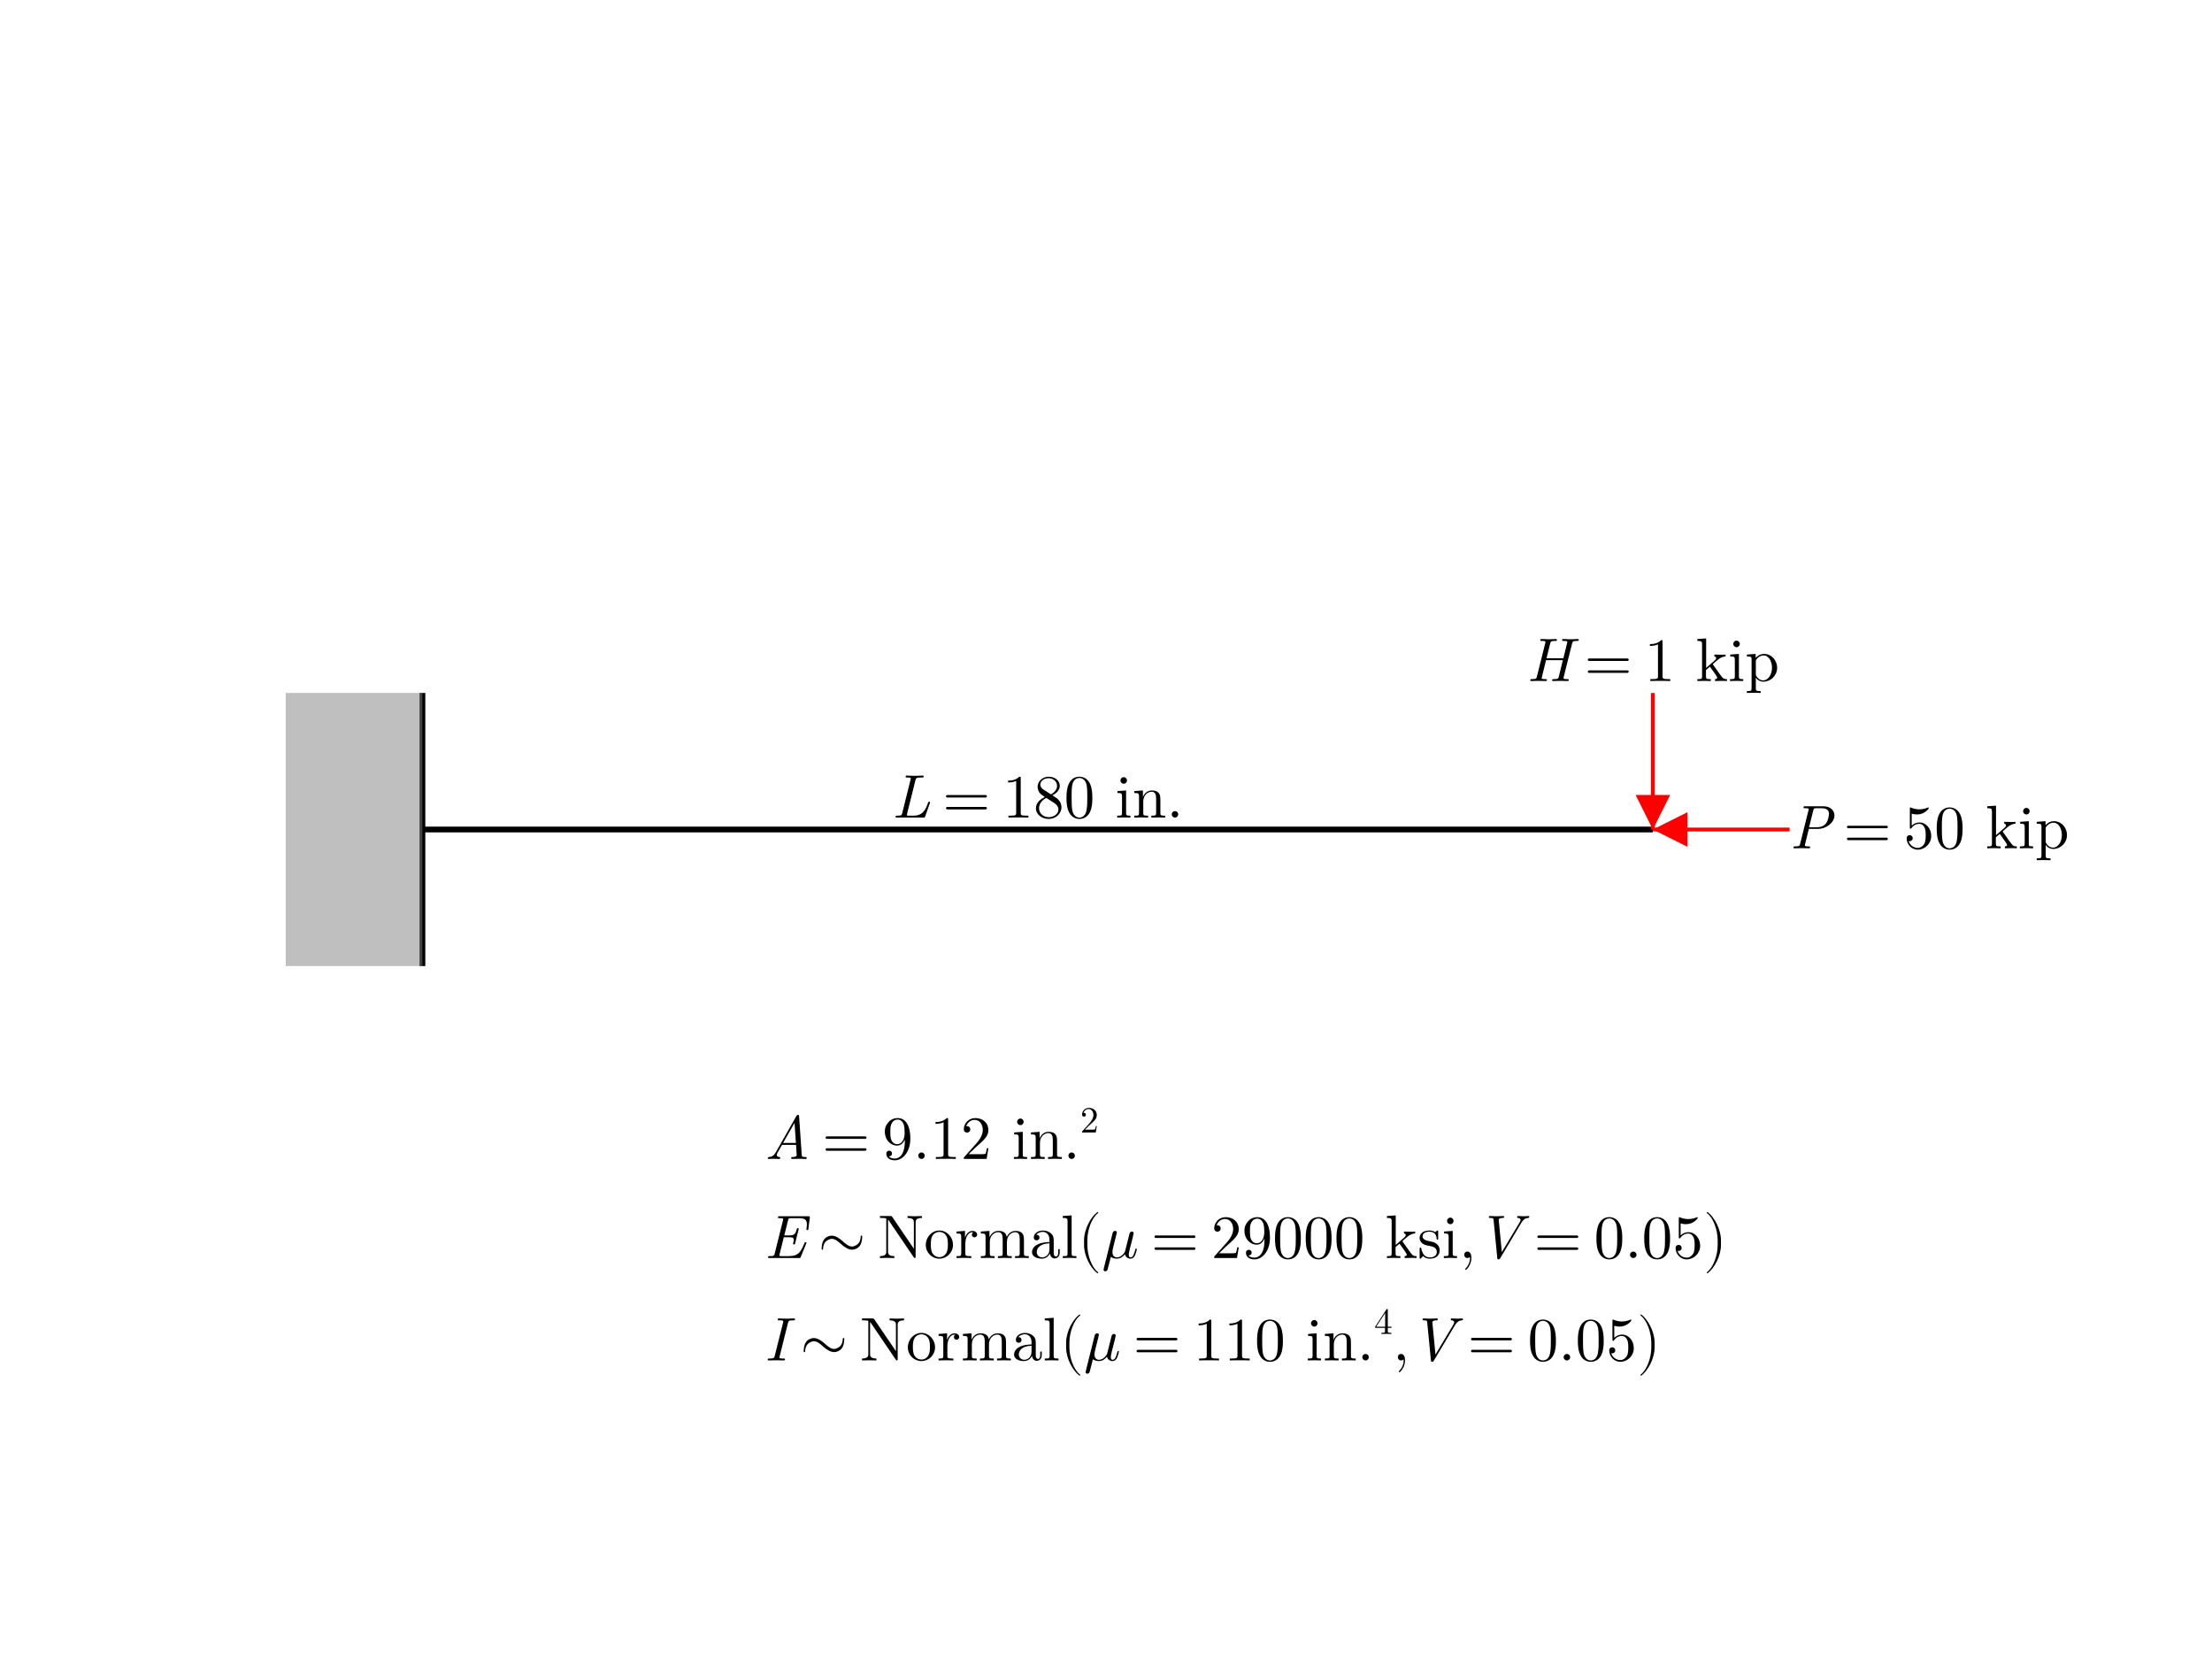 <?xml version="1.0" encoding="UTF-8"?>
<svg xmlns="http://www.w3.org/2000/svg" xmlns:xlink="http://www.w3.org/1999/xlink" width="432" height="324" viewBox="0 0 432 324">
<defs>
<g>
<g id="glyph-0-0-5f7cdd84">
<path d="M 7.484 -2.953 C 7.484 -3.094 7.344 -3.094 7.312 -3.094 C 7.156 -3.094 7.156 -3.062 7.062 -2.828 C 6.688 -1.766 6.172 -0.375 4.297 -0.375 L 3.328 -0.375 C 2.953 -0.375 2.953 -0.406 2.953 -0.484 C 2.953 -0.562 2.984 -0.688 3 -0.75 L 4.625 -7.281 C 4.734 -7.703 4.812 -7.828 5.781 -7.828 L 5.906 -7.828 C 6.109 -7.828 6.234 -7.828 6.234 -8.047 C 6.234 -8.203 6.109 -8.203 6.062 -8.203 C 5.516 -8.203 4.953 -8.156 4.406 -8.156 C 3.906 -8.156 3.406 -8.203 2.922 -8.203 C 2.859 -8.203 2.703 -8.203 2.703 -7.969 C 2.703 -7.828 2.797 -7.828 3.031 -7.828 C 3.391 -7.828 3.719 -7.828 3.719 -7.625 C 3.719 -7.578 3.719 -7.562 3.672 -7.391 L 2.047 -0.875 C 1.953 -0.469 1.891 -0.375 1.062 -0.375 C 0.875 -0.375 0.75 -0.375 0.75 -0.141 C 0.75 0 0.859 0 1.047 0 L 6.188 0 C 6.438 0 6.453 -0.016 6.531 -0.219 L 7.438 -2.797 Z M 7.484 -2.953 "/>
</g>
<g id="glyph-0-1-5f7cdd84">
<path d="M 8.266 -0.219 C 8.266 -0.375 8.188 -0.375 7.938 -0.375 C 7.25 -0.375 7.25 -0.469 7.25 -0.578 C 7.25 -0.578 7.25 -0.672 7.297 -0.859 L 8.922 -7.344 C 9.016 -7.734 9.109 -7.828 9.859 -7.828 C 10.109 -7.828 10.219 -7.828 10.219 -8.047 C 10.219 -8.172 10.141 -8.203 10.062 -8.203 C 9.594 -8.203 9.109 -8.156 8.641 -8.156 C 8.156 -8.156 7.672 -8.203 7.203 -8.203 C 7.125 -8.203 6.969 -8.203 6.969 -7.969 C 6.969 -7.828 7.062 -7.828 7.297 -7.828 C 7.672 -7.828 7.984 -7.828 7.984 -7.625 C 7.984 -7.578 7.984 -7.562 7.938 -7.391 L 7.219 -4.453 L 3.922 -4.453 L 4.641 -7.344 C 4.734 -7.734 4.844 -7.828 5.594 -7.828 C 5.844 -7.828 5.953 -7.828 5.953 -8.047 C 5.953 -8.172 5.875 -8.203 5.781 -8.203 C 5.328 -8.203 4.844 -8.156 4.375 -8.156 C 3.891 -8.156 3.391 -8.203 2.922 -8.203 C 2.859 -8.203 2.703 -8.203 2.703 -7.969 C 2.703 -7.828 2.797 -7.828 3.031 -7.828 C 3.391 -7.828 3.719 -7.828 3.719 -7.625 C 3.719 -7.578 3.719 -7.562 3.672 -7.391 L 2.047 -0.875 C 1.953 -0.469 1.891 -0.375 1.062 -0.375 C 0.875 -0.375 0.75 -0.375 0.75 -0.141 C 0.75 0 0.875 0 0.906 0 C 1.375 0 1.859 -0.031 2.328 -0.031 C 2.812 -0.031 3.297 0 3.766 0 C 3.859 0 4 0 4 -0.219 C 4 -0.375 3.906 -0.375 3.672 -0.375 C 2.969 -0.375 2.969 -0.469 2.969 -0.578 C 2.969 -0.625 2.969 -0.641 3.031 -0.812 L 3.828 -4.078 L 7.109 -4.078 L 6.328 -0.875 C 6.234 -0.469 6.156 -0.375 5.344 -0.375 C 5.141 -0.375 5.016 -0.375 5.016 -0.141 C 5.016 0 5.141 0 5.188 0 C 5.641 0 6.125 -0.031 6.594 -0.031 C 7.078 -0.031 7.578 0 8.047 0 C 8.125 0 8.266 0 8.266 -0.219 Z M 8.266 -0.219 "/>
</g>
<g id="glyph-0-2-5f7cdd84">
<path d="M 10.422 -8.062 C 10.422 -8.062 10.391 -8.203 10.266 -8.203 C 9.969 -8.203 9.641 -8.156 9.344 -8.156 C 8.984 -8.156 8.594 -8.203 8.25 -8.203 C 8.172 -8.203 8.031 -8.203 8.031 -7.969 C 8.031 -7.844 8.125 -7.844 8.219 -7.828 C 8.406 -7.812 8.703 -7.734 8.703 -7.438 C 8.703 -7.281 8.562 -7.047 8.516 -6.953 L 5.047 -1.156 L 4.438 -7.453 C 4.438 -7.812 5.078 -7.828 5.203 -7.828 C 5.359 -7.828 5.5 -7.828 5.5 -8.047 C 5.5 -8.203 5.359 -8.203 5.328 -8.203 C 4.891 -8.203 4.406 -8.156 3.953 -8.156 C 3.547 -8.156 3.125 -8.203 2.719 -8.203 C 2.656 -8.203 2.516 -8.203 2.516 -7.969 C 2.516 -7.828 2.625 -7.828 2.797 -7.828 C 3.391 -7.828 3.422 -7.719 3.438 -7.422 L 4.156 -0.031 C 4.188 0.203 4.203 0.266 4.391 0.266 C 4.531 0.266 4.594 0.25 4.734 0.031 L 8.844 -6.859 C 9.328 -7.656 9.75 -7.781 10.188 -7.828 C 10.281 -7.844 10.422 -7.844 10.422 -8.062 Z M 10.422 -8.062 "/>
</g>
<g id="glyph-1-0-5f7cdd84">
<path d="M 8.656 -4.156 C 8.656 -4.297 8.562 -4.406 8.422 -4.406 L 0.906 -4.406 C 0.781 -4.406 0.672 -4.297 0.672 -4.156 C 0.672 -4.031 0.781 -3.922 0.906 -3.922 L 8.422 -3.922 C 8.562 -3.922 8.656 -4.031 8.656 -4.156 Z M 8.656 -1.844 C 8.656 -1.969 8.562 -2.078 8.422 -2.078 L 0.906 -2.078 C 0.781 -2.078 0.672 -1.969 0.672 -1.844 C 0.672 -1.703 0.781 -1.594 0.906 -1.594 L 8.422 -1.594 C 8.562 -1.594 8.656 -1.703 8.656 -1.844 Z M 8.656 -1.844 "/>
</g>
<g id="glyph-1-1-5f7cdd84">
<path d="M 5.656 -2.562 C 5.656 -4.109 4.453 -5.375 3 -5.375 C 1.5 -5.375 0.344 -4.062 0.344 -2.562 C 0.344 -1.016 1.578 0.125 2.984 0.125 C 4.438 0.125 5.656 -1.047 5.656 -2.562 Z M 4.656 -2.656 C 4.656 -2.234 4.656 -1.578 4.391 -1.062 C 4.125 -0.516 3.594 -0.172 3 -0.172 C 2.484 -0.172 1.953 -0.422 1.625 -0.969 C 1.328 -1.5 1.328 -2.234 1.328 -2.656 C 1.328 -3.125 1.328 -3.781 1.625 -4.312 C 1.938 -4.859 2.516 -5.109 2.984 -5.109 C 3.516 -5.109 4.031 -4.844 4.344 -4.328 C 4.656 -3.812 4.656 -3.125 4.656 -2.656 Z M 4.656 -2.656 "/>
</g>
<g id="glyph-2-0-5f7cdd84">
<path d="M 5.031 0 L 5.031 -0.375 L 4.641 -0.375 C 3.562 -0.375 3.531 -0.5 3.531 -0.953 L 3.531 -7.688 C 3.531 -7.969 3.531 -7.984 3.25 -7.984 C 2.516 -7.219 1.453 -7.219 1.062 -7.219 L 1.062 -6.859 C 1.312 -6.859 2.016 -6.859 2.641 -7.156 L 2.641 -0.953 C 2.641 -0.516 2.609 -0.375 1.531 -0.375 L 1.141 -0.375 L 1.141 0 C 1.562 -0.031 2.609 -0.031 3.078 -0.031 C 3.562 -0.031 4.609 -0.031 5.031 0 Z M 5.031 0 "/>
</g>
<g id="glyph-2-1-5f7cdd84">
<path d="M 5.484 -2.016 C 5.484 -2.453 5.359 -2.984 4.891 -3.484 C 4.672 -3.75 4.469 -3.859 3.703 -4.344 C 4.578 -4.781 5.156 -5.406 5.156 -6.203 C 5.156 -7.312 4.094 -7.984 3 -7.984 C 1.797 -7.984 0.828 -7.109 0.828 -5.984 C 0.828 -5.766 0.859 -5.234 1.359 -4.672 C 1.484 -4.531 1.938 -4.219 2.234 -4.016 C 1.531 -3.672 0.5 -3 0.5 -1.812 C 0.5 -0.547 1.734 0.266 2.984 0.266 C 4.344 0.266 5.484 -0.734 5.484 -2.016 Z M 4.625 -6.203 C 4.625 -5.516 4.156 -4.938 3.438 -4.531 L 1.953 -5.484 C 1.406 -5.844 1.359 -6.25 1.359 -6.453 C 1.359 -7.188 2.141 -7.688 2.984 -7.688 C 3.859 -7.688 4.625 -7.062 4.625 -6.203 Z M 4.891 -1.578 C 4.891 -0.703 3.984 -0.078 3 -0.078 C 1.969 -0.078 1.109 -0.812 1.109 -1.812 C 1.109 -2.516 1.484 -3.281 2.516 -3.844 L 3.984 -2.906 C 4.312 -2.672 4.891 -2.312 4.891 -1.578 Z M 4.891 -1.578 "/>
</g>
<g id="glyph-2-2-5f7cdd84">
<path d="M 5.516 -3.844 C 5.516 -4.797 5.453 -5.766 5.047 -6.641 C 4.484 -7.797 3.5 -7.984 3 -7.984 C 2.281 -7.984 1.406 -7.688 0.906 -6.562 C 0.531 -5.734 0.469 -4.797 0.469 -3.844 C 0.469 -2.938 0.516 -1.859 1.016 -0.953 C 1.531 0.031 2.406 0.266 2.984 0.266 C 3.641 0.266 4.547 0.016 5.078 -1.125 C 5.453 -1.953 5.516 -2.891 5.516 -3.844 Z M 4.531 -3.984 C 4.531 -3.078 4.531 -2.266 4.391 -1.5 C 4.219 -0.359 3.531 0 2.984 0 C 2.516 0 1.812 -0.297 1.594 -1.453 C 1.469 -2.172 1.469 -3.281 1.469 -3.984 C 1.469 -4.75 1.469 -5.547 1.562 -6.188 C 1.781 -7.625 2.688 -7.734 2.984 -7.734 C 3.391 -7.734 4.172 -7.516 4.406 -6.328 C 4.531 -5.656 4.531 -4.734 4.531 -3.984 Z M 4.531 -3.984 "/>
</g>
<g id="glyph-2-3-5f7cdd84">
</g>
<g id="glyph-2-4-5f7cdd84">
<path d="M 2.969 0 L 2.969 -0.375 C 2.172 -0.375 2.125 -0.438 2.125 -0.906 L 2.125 -5.297 L 0.438 -5.172 L 0.438 -4.797 C 1.219 -4.797 1.328 -4.734 1.328 -4.141 L 1.328 -0.906 C 1.328 -0.375 1.203 -0.375 0.391 -0.375 L 0.391 0 L 1.719 -0.031 C 2.141 -0.031 2.562 -0.016 2.969 0 Z M 2.297 -7.25 C 2.297 -7.578 2.031 -7.891 1.672 -7.891 C 1.266 -7.891 1.016 -7.547 1.016 -7.25 C 1.016 -6.922 1.297 -6.609 1.656 -6.609 C 2.062 -6.609 2.297 -6.953 2.297 -7.25 Z M 2.297 -7.25 "/>
</g>
<g id="glyph-2-5-5f7cdd84">
<path d="M 6.422 0 L 6.422 -0.375 C 5.797 -0.375 5.5 -0.375 5.484 -0.734 L 5.484 -3.031 C 5.484 -4.062 5.484 -4.422 5.109 -4.859 C 4.938 -5.062 4.547 -5.297 3.859 -5.297 C 2.969 -5.297 2.406 -4.781 2.078 -4.047 L 2.078 -5.297 L 0.391 -5.172 L 0.391 -4.797 C 1.219 -4.797 1.312 -4.719 1.312 -4.125 L 1.312 -0.906 C 1.312 -0.375 1.188 -0.375 0.391 -0.375 L 0.391 0 L 1.734 -0.031 L 3.078 0 L 3.078 -0.375 C 2.281 -0.375 2.141 -0.375 2.141 -0.906 L 2.141 -3.125 C 2.141 -4.375 3 -5.047 3.766 -5.047 C 4.531 -5.047 4.656 -4.391 4.656 -3.703 L 4.656 -0.906 C 4.656 -0.375 4.531 -0.375 3.719 -0.375 L 3.719 0 L 5.078 -0.031 Z M 6.422 0 "/>
</g>
<g id="glyph-2-6-5f7cdd84">
<path d="M 2.297 -0.641 C 2.297 -0.984 2.016 -1.266 1.672 -1.266 C 1.312 -1.266 1.031 -0.984 1.031 -0.641 C 1.031 -0.281 1.312 0 1.672 0 C 2.016 0 2.297 -0.281 2.297 -0.641 Z M 2.297 -0.641 "/>
</g>
<g id="glyph-2-7-5f7cdd84">
<path d="M 8.656 -4.156 C 8.656 -4.297 8.562 -4.406 8.422 -4.406 L 0.906 -4.406 C 0.781 -4.406 0.672 -4.297 0.672 -4.156 C 0.672 -4.031 0.781 -3.922 0.906 -3.922 L 8.422 -3.922 C 8.562 -3.922 8.656 -4.031 8.656 -4.156 Z M 8.656 -1.844 C 8.656 -1.969 8.562 -2.078 8.422 -2.078 L 0.906 -2.078 C 0.781 -2.078 0.672 -1.969 0.672 -1.844 C 0.672 -1.703 0.781 -1.594 0.906 -1.594 L 8.422 -1.594 C 8.562 -1.594 8.656 -1.703 8.656 -1.844 Z M 8.656 -1.844 "/>
</g>
<g id="glyph-2-8-5f7cdd84">
<path d="M 6.125 0 L 6.125 -0.375 C 5.688 -0.375 5.422 -0.375 4.969 -1.016 L 3.438 -3.156 C 3.438 -3.188 3.375 -3.25 3.375 -3.281 C 3.375 -3.344 4.219 -4.062 4.344 -4.156 C 5.094 -4.766 5.609 -4.781 5.859 -4.797 L 5.859 -5.172 C 5.516 -5.141 5.359 -5.141 5.016 -5.141 C 4.578 -5.141 3.844 -5.156 3.672 -5.172 L 3.672 -4.797 C 3.906 -4.781 4.016 -4.656 4.016 -4.5 C 4.016 -4.266 3.859 -4.109 3.75 -4.031 L 2.062 -2.562 L 2.062 -8.328 L 0.344 -8.203 L 0.344 -7.828 C 1.172 -7.828 1.266 -7.734 1.266 -7.156 L 1.266 -0.906 C 1.266 -0.375 1.141 -0.375 0.344 -0.375 L 0.344 0 L 1.641 -0.031 L 2.969 0 L 2.969 -0.375 C 2.156 -0.375 2.031 -0.375 2.031 -0.906 L 2.031 -2.141 L 2.797 -2.812 C 3.719 -1.531 4.219 -0.859 4.219 -0.641 C 4.219 -0.422 4.016 -0.375 3.797 -0.375 L 3.797 0 L 5.094 -0.031 C 5.438 -0.031 5.781 -0.031 6.125 0 Z M 6.125 0 "/>
</g>
<g id="glyph-2-9-5f7cdd84">
<path d="M 8.609 -4.25 C 8.609 -4.328 8.547 -4.391 8.453 -4.391 C 8.391 -4.391 8.312 -4.328 8.312 -4.25 C 8.281 -3.125 7.812 -2.594 6.984 -2.312 C 6.859 -2.266 6.734 -2.25 6.594 -2.25 C 5.969 -2.25 5.375 -2.766 4.844 -3.234 C 4.203 -3.812 3.438 -4.375 2.641 -4.375 C 2.453 -4.375 2.281 -4.328 2.109 -4.281 C 1.078 -3.953 0.719 -3.141 0.672 -1.75 C 0.672 -1.672 0.734 -1.609 0.812 -1.609 C 0.891 -1.609 0.953 -1.672 0.953 -1.75 C 1 -2.875 1.469 -3.406 2.297 -3.688 C 2.422 -3.734 2.562 -3.75 2.672 -3.75 C 3.312 -3.75 3.906 -3.234 4.422 -2.766 C 5.078 -2.188 5.844 -1.625 6.641 -1.625 C 6.812 -1.625 7 -1.672 7.172 -1.719 C 8.203 -2.047 8.562 -2.859 8.609 -4.25 Z M 8.609 -4.25 "/>
</g>
<g id="glyph-2-10-5f7cdd84">
<path d="M 8.594 -7.828 L 8.594 -8.203 L 7.188 -8.156 L 5.781 -8.203 L 5.781 -7.828 C 7.016 -7.828 7.016 -7.266 7.016 -6.938 L 7.016 -1.812 L 2.781 -8.047 C 2.672 -8.188 2.656 -8.203 2.438 -8.203 L 0.391 -8.203 L 0.391 -7.828 L 0.75 -7.828 C 0.922 -7.828 1.156 -7.812 1.344 -7.797 C 1.625 -7.766 1.625 -7.75 1.625 -7.531 L 1.625 -1.266 C 1.625 -0.938 1.625 -0.375 0.391 -0.375 L 0.391 0 L 1.797 -0.031 L 3.203 0 L 3.203 -0.375 C 1.969 -0.375 1.969 -0.938 1.969 -1.266 L 1.969 -7.5 C 2.031 -7.438 2.047 -7.422 2.094 -7.359 L 6.984 -0.156 C 7.094 -0.016 7.109 0 7.188 0 C 7.359 0 7.359 -0.078 7.359 -0.312 L 7.359 -6.938 C 7.359 -7.266 7.359 -7.828 8.594 -7.828 Z M 8.594 -7.828 "/>
</g>
<g id="glyph-2-11-5f7cdd84">
<path d="M 4.375 -4.578 C 4.375 -4.953 4 -5.297 3.484 -5.297 C 2.609 -5.297 2.172 -4.5 2 -3.984 L 2 -5.297 L 0.344 -5.172 L 0.344 -4.797 C 1.172 -4.797 1.266 -4.719 1.266 -4.125 L 1.266 -0.906 C 1.266 -0.375 1.141 -0.375 0.344 -0.375 L 0.344 0 L 1.703 -0.031 C 2.188 -0.031 2.75 -0.031 3.234 0 L 3.234 -0.375 L 2.969 -0.375 C 2.094 -0.375 2.062 -0.5 2.062 -0.938 L 2.062 -2.781 C 2.062 -3.969 2.562 -5.047 3.484 -5.047 C 3.562 -5.047 3.594 -5.047 3.609 -5.031 C 3.578 -5.016 3.344 -4.875 3.344 -4.562 C 3.344 -4.219 3.594 -4.047 3.859 -4.047 C 4.062 -4.047 4.375 -4.188 4.375 -4.578 Z M 4.375 -4.578 "/>
</g>
<g id="glyph-2-12-5f7cdd84">
<path d="M 5.797 -1.062 L 5.797 -1.734 L 5.5 -1.734 L 5.5 -1.062 C 5.5 -0.375 5.203 -0.297 5.062 -0.297 C 4.672 -0.297 4.625 -0.844 4.625 -0.906 L 4.625 -3.297 C 4.625 -3.797 4.625 -4.266 4.188 -4.719 C 3.719 -5.188 3.125 -5.375 2.547 -5.375 C 1.562 -5.375 0.734 -4.812 0.734 -4.016 C 0.734 -3.656 0.969 -3.453 1.281 -3.453 C 1.625 -3.453 1.844 -3.703 1.844 -4.016 C 1.844 -4.156 1.781 -4.547 1.219 -4.562 C 1.547 -4.984 2.141 -5.109 2.516 -5.109 C 3.109 -5.109 3.797 -4.641 3.797 -3.578 L 3.797 -3.125 C 3.188 -3.094 2.344 -3.062 1.578 -2.703 C 0.688 -2.297 0.391 -1.672 0.391 -1.141 C 0.391 -0.172 1.547 0.125 2.297 0.125 C 3.094 0.125 3.641 -0.344 3.875 -0.906 C 3.922 -0.438 4.25 0.078 4.812 0.078 C 5.062 0.078 5.797 -0.094 5.797 -1.062 Z M 3.797 -1.688 C 3.797 -0.547 2.922 -0.125 2.391 -0.125 C 1.797 -0.125 1.312 -0.547 1.312 -1.156 C 1.312 -1.812 1.812 -2.812 3.797 -2.875 Z M 3.797 -1.688 "/>
</g>
<g id="glyph-2-13-5f7cdd84">
<path d="M 3.062 0 L 3.062 -0.375 C 2.25 -0.375 2.125 -0.375 2.125 -0.906 L 2.125 -8.328 L 0.391 -8.203 L 0.391 -7.828 C 1.234 -7.828 1.328 -7.734 1.328 -7.156 L 1.328 -0.906 C 1.328 -0.375 1.203 -0.375 0.391 -0.375 L 0.391 0 L 1.734 -0.031 Z M 3.062 0 "/>
</g>
<g id="glyph-2-14-5f7cdd84">
<path d="M 3.984 2.859 C 3.984 2.812 3.953 2.781 3.938 2.766 C 2.688 1.828 1.859 -0.578 1.859 -2.5 L 1.859 -3.5 C 1.859 -5.422 2.688 -7.828 3.938 -8.766 C 3.953 -8.781 3.984 -8.812 3.984 -8.859 C 3.984 -8.922 3.922 -8.969 3.859 -8.969 C 3.844 -8.969 3.812 -8.969 3.797 -8.953 C 2.469 -7.953 1.219 -5.562 1.219 -3.5 L 1.219 -2.5 C 1.219 -0.438 2.469 1.953 3.797 2.953 C 3.812 2.969 3.844 2.969 3.859 2.969 C 3.922 2.969 3.984 2.922 3.984 2.859 Z M 3.984 2.859 "/>
</g>
<g id="glyph-2-15-5f7cdd84">
<path d="M 6.859 -1.719 C 6.859 -1.844 6.75 -1.844 6.719 -1.844 C 6.594 -1.844 6.594 -1.781 6.547 -1.625 C 6.344 -0.844 6.125 -0.125 5.641 -0.125 C 5.312 -0.125 5.281 -0.438 5.281 -0.688 C 5.281 -0.953 5.422 -1.516 5.516 -1.938 L 5.859 -3.234 C 5.891 -3.406 6.016 -3.859 6.062 -4.047 C 6.125 -4.312 6.234 -4.781 6.234 -4.844 C 6.234 -5.062 6.078 -5.172 5.891 -5.172 C 5.828 -5.172 5.516 -5.156 5.422 -4.75 L 4.859 -2.516 L 4.547 -1.281 C 4.531 -1.219 3.953 -0.125 2.984 -0.125 C 2.391 -0.125 2.094 -0.531 2.094 -1.172 C 2.094 -1.531 2.188 -1.859 2.266 -2.203 L 2.766 -4.219 C 2.828 -4.469 2.953 -4.922 2.953 -4.984 C 2.953 -5.188 2.812 -5.297 2.609 -5.297 C 2.562 -5.297 2.234 -5.297 2.125 -4.875 L 0.391 2.078 C 0.359 2.219 0.359 2.266 0.359 2.266 C 0.359 2.453 0.484 2.594 0.703 2.594 C 0.953 2.594 1.094 2.375 1.109 2.344 C 1.156 2.234 1.312 1.609 1.781 -0.234 C 2.156 0.078 2.703 0.125 2.938 0.125 C 3.781 0.125 4.25 -0.406 4.531 -0.75 C 4.641 -0.203 5.094 0.125 5.609 0.125 C 6.031 0.125 6.312 -0.141 6.5 -0.531 C 6.703 -0.953 6.859 -1.719 6.859 -1.719 Z M 6.859 -1.719 "/>
</g>
<g id="glyph-2-16-5f7cdd84">
<path d="M 2.438 -0.016 C 2.438 -0.797 2.141 -1.266 1.672 -1.266 C 1.266 -1.266 1.031 -0.969 1.031 -0.641 C 1.031 -0.312 1.266 0 1.672 0 C 1.812 0 1.969 -0.047 2.094 -0.156 C 2.125 -0.188 2.141 -0.188 2.141 -0.188 C 2.141 -0.188 2.172 -0.188 2.172 -0.016 C 2.172 0.875 1.75 1.594 1.359 1.984 C 1.219 2.125 1.219 2.141 1.219 2.188 C 1.219 2.266 1.281 2.312 1.344 2.312 C 1.469 2.312 2.438 1.391 2.438 -0.016 Z M 2.438 -0.016 "/>
</g>
<g id="glyph-2-17-5f7cdd84">
<path d="M 5.391 -2.406 C 5.391 -3.844 4.406 -5.047 3.109 -5.047 C 2.531 -5.047 2.016 -4.844 1.578 -4.422 L 1.578 -6.766 C 1.828 -6.703 2.219 -6.609 2.609 -6.609 C 4.078 -6.609 4.922 -7.703 4.922 -7.859 C 4.922 -7.938 4.891 -7.984 4.797 -7.984 C 4.797 -7.984 4.766 -7.984 4.703 -7.953 C 4.469 -7.844 3.875 -7.609 3.078 -7.609 C 2.594 -7.609 2.047 -7.688 1.469 -7.938 C 1.375 -7.984 1.328 -7.984 1.328 -7.984 C 1.219 -7.984 1.219 -7.891 1.219 -7.688 L 1.219 -4.141 C 1.219 -3.922 1.219 -3.828 1.375 -3.828 C 1.469 -3.828 1.484 -3.859 1.531 -3.938 C 1.672 -4.125 2.109 -4.781 3.078 -4.781 C 3.703 -4.781 4.016 -4.219 4.109 -4.016 C 4.297 -3.562 4.312 -3.094 4.312 -2.5 C 4.312 -2.078 4.312 -1.359 4.031 -0.859 C 3.75 -0.391 3.297 -0.078 2.75 -0.078 C 1.875 -0.078 1.188 -0.703 0.984 -1.422 C 1.016 -1.406 1.062 -1.391 1.188 -1.391 C 1.578 -1.391 1.781 -1.688 1.781 -1.984 C 1.781 -2.266 1.578 -2.562 1.188 -2.562 C 1.016 -2.562 0.594 -2.484 0.594 -1.938 C 0.594 -0.906 1.422 0.266 2.766 0.266 C 4.156 0.266 5.391 -0.891 5.391 -2.406 Z M 5.391 -2.406 "/>
</g>
<g id="glyph-2-18-5f7cdd84">
<path d="M 3.453 -2.5 L 3.453 -3.5 C 3.453 -5.562 2.203 -7.953 0.875 -8.953 C 0.859 -8.969 0.828 -8.969 0.797 -8.969 C 0.75 -8.969 0.688 -8.922 0.688 -8.859 C 0.688 -8.812 0.703 -8.781 0.734 -8.766 C 1.984 -7.828 2.812 -5.422 2.812 -3.5 L 2.812 -2.5 C 2.812 -0.578 1.984 1.828 0.734 2.766 C 0.703 2.781 0.688 2.812 0.688 2.859 C 0.688 2.922 0.75 2.969 0.797 2.969 C 0.828 2.969 0.859 2.969 0.875 2.953 C 2.203 1.953 3.453 -0.438 3.453 -2.5 Z M 3.453 -2.5 "/>
</g>
<g id="glyph-3-0-5f7cdd84">
<path d="M 5.031 0 L 5.031 -0.375 L 4.641 -0.375 C 3.562 -0.375 3.531 -0.5 3.531 -0.953 L 3.531 -7.688 C 3.531 -7.969 3.531 -7.984 3.25 -7.984 C 2.516 -7.219 1.453 -7.219 1.062 -7.219 L 1.062 -6.859 C 1.312 -6.859 2.016 -6.859 2.641 -7.156 L 2.641 -0.953 C 2.641 -0.516 2.609 -0.375 1.531 -0.375 L 1.141 -0.375 L 1.141 0 C 1.562 -0.031 2.609 -0.031 3.078 -0.031 C 3.562 -0.031 4.609 -0.031 5.031 0 Z M 5.031 0 "/>
</g>
<g id="glyph-3-1-5f7cdd84">
</g>
<g id="glyph-4-0-5f7cdd84">
<path d="M 6.25 -2.594 C 6.25 -4.109 5.094 -5.297 3.75 -5.297 C 2.812 -5.297 2.297 -4.781 2.062 -4.516 L 2.062 -5.297 L 0.344 -5.172 L 0.344 -4.797 C 1.188 -4.797 1.266 -4.734 1.266 -4.203 L 1.266 1.422 C 1.266 1.953 1.141 1.953 0.344 1.953 L 0.344 2.328 L 1.688 2.297 L 3.031 2.328 L 3.031 1.953 C 2.234 1.953 2.094 1.953 2.094 1.422 L 2.094 -0.703 C 2.156 -0.516 2.656 0.125 3.578 0.125 C 5 0.125 6.25 -1.047 6.25 -2.594 Z M 5.25 -2.594 C 5.25 -1.141 4.422 -0.125 3.531 -0.125 C 3.047 -0.125 2.594 -0.375 2.266 -0.859 C 2.094 -1.109 2.094 -1.125 2.094 -1.375 L 2.094 -4.047 C 2.453 -4.656 3.031 -5 3.641 -5 C 4.531 -5 5.25 -3.953 5.25 -2.594 Z M 5.25 -2.594 "/>
</g>
<g id="glyph-5-0-5f7cdd84">
<path d="M 8.766 -6.422 C 8.766 -7.422 7.938 -8.203 6.641 -8.203 L 3.031 -8.203 C 2.844 -8.203 2.719 -8.203 2.719 -7.969 C 2.719 -7.828 2.812 -7.828 3.031 -7.828 C 3.406 -7.828 3.734 -7.828 3.734 -7.625 C 3.734 -7.578 3.734 -7.562 3.688 -7.391 L 2.062 -0.875 C 1.969 -0.469 1.891 -0.375 1.078 -0.375 C 0.891 -0.375 0.75 -0.375 0.75 -0.141 C 0.75 0 0.891 0 0.922 0 C 1.375 0 1.875 -0.031 2.344 -0.031 C 2.812 -0.031 3.312 0 3.781 0 C 3.859 0 4.016 0 4.016 -0.219 C 4.016 -0.375 3.922 -0.375 3.688 -0.375 C 2.984 -0.375 2.984 -0.469 2.984 -0.578 C 2.984 -0.625 2.984 -0.641 3.031 -0.812 L 3.766 -3.797 L 5.625 -3.797 C 7.141 -3.797 8.766 -5.016 8.766 -6.422 Z M 7.703 -6.75 C 7.703 -6.5 7.531 -5.328 7.062 -4.797 C 6.641 -4.328 6.047 -4.109 5.328 -4.109 L 3.812 -4.109 L 4.625 -7.391 C 4.734 -7.828 4.828 -7.828 5.219 -7.828 L 6.25 -7.828 C 7.094 -7.828 7.703 -7.516 7.703 -6.75 Z M 7.703 -6.75 "/>
</g>
<g id="glyph-6-0-5f7cdd84">
<path d="M 8.656 -4.156 C 8.656 -4.297 8.562 -4.406 8.422 -4.406 L 0.906 -4.406 C 0.781 -4.406 0.672 -4.297 0.672 -4.156 C 0.672 -4.031 0.781 -3.922 0.906 -3.922 L 8.422 -3.922 C 8.562 -3.922 8.656 -4.031 8.656 -4.156 Z M 8.656 -1.844 C 8.656 -1.969 8.562 -2.078 8.422 -2.078 L 0.906 -2.078 C 0.781 -2.078 0.672 -1.969 0.672 -1.844 C 0.672 -1.703 0.781 -1.594 0.906 -1.594 L 8.422 -1.594 C 8.562 -1.594 8.656 -1.703 8.656 -1.844 Z M 8.656 -1.844 "/>
</g>
<g id="glyph-6-1-5f7cdd84">
</g>
<g id="glyph-7-0-5f7cdd84">
<path d="M 5.391 -2.406 C 5.391 -3.844 4.406 -5.047 3.109 -5.047 C 2.531 -5.047 2.016 -4.844 1.578 -4.422 L 1.578 -6.766 C 1.828 -6.703 2.219 -6.609 2.609 -6.609 C 4.078 -6.609 4.922 -7.703 4.922 -7.859 C 4.922 -7.938 4.891 -7.984 4.797 -7.984 C 4.797 -7.984 4.766 -7.984 4.703 -7.953 C 4.469 -7.844 3.875 -7.609 3.078 -7.609 C 2.594 -7.609 2.047 -7.688 1.469 -7.938 C 1.375 -7.984 1.328 -7.984 1.328 -7.984 C 1.219 -7.984 1.219 -7.891 1.219 -7.688 L 1.219 -4.141 C 1.219 -3.922 1.219 -3.828 1.375 -3.828 C 1.469 -3.828 1.484 -3.859 1.531 -3.938 C 1.672 -4.125 2.109 -4.781 3.078 -4.781 C 3.703 -4.781 4.016 -4.219 4.109 -4.016 C 4.297 -3.562 4.312 -3.094 4.312 -2.5 C 4.312 -2.078 4.312 -1.359 4.031 -0.859 C 3.75 -0.391 3.297 -0.078 2.75 -0.078 C 1.875 -0.078 1.188 -0.703 0.984 -1.422 C 1.016 -1.406 1.062 -1.391 1.188 -1.391 C 1.578 -1.391 1.781 -1.688 1.781 -1.984 C 1.781 -2.266 1.578 -2.562 1.188 -2.562 C 1.016 -2.562 0.594 -2.484 0.594 -1.938 C 0.594 -0.906 1.422 0.266 2.766 0.266 C 4.156 0.266 5.391 -0.891 5.391 -2.406 Z M 5.391 -2.406 "/>
</g>
<g id="glyph-7-1-5f7cdd84">
<path d="M 5.516 -3.844 C 5.516 -4.797 5.453 -5.766 5.047 -6.641 C 4.484 -7.797 3.5 -7.984 3 -7.984 C 2.281 -7.984 1.406 -7.688 0.906 -6.562 C 0.531 -5.734 0.469 -4.797 0.469 -3.844 C 0.469 -2.938 0.516 -1.859 1.016 -0.953 C 1.531 0.031 2.406 0.266 2.984 0.266 C 3.641 0.266 4.547 0.016 5.078 -1.125 C 5.453 -1.953 5.516 -2.891 5.516 -3.844 Z M 4.531 -3.984 C 4.531 -3.078 4.531 -2.266 4.391 -1.5 C 4.219 -0.359 3.531 0 2.984 0 C 2.516 0 1.812 -0.297 1.594 -1.453 C 1.469 -2.172 1.469 -3.281 1.469 -3.984 C 1.469 -4.75 1.469 -5.547 1.562 -6.188 C 1.781 -7.625 2.688 -7.734 2.984 -7.734 C 3.391 -7.734 4.172 -7.516 4.406 -6.328 C 4.531 -5.656 4.531 -4.734 4.531 -3.984 Z M 4.531 -3.984 "/>
</g>
<g id="glyph-7-2-5f7cdd84">
<path d="M 6.125 0 L 6.125 -0.375 C 5.688 -0.375 5.422 -0.375 4.969 -1.016 L 3.438 -3.156 C 3.438 -3.188 3.375 -3.25 3.375 -3.281 C 3.375 -3.344 4.219 -4.062 4.344 -4.156 C 5.094 -4.766 5.609 -4.781 5.859 -4.797 L 5.859 -5.172 C 5.516 -5.141 5.359 -5.141 5.016 -5.141 C 4.578 -5.141 3.844 -5.156 3.672 -5.172 L 3.672 -4.797 C 3.906 -4.781 4.016 -4.656 4.016 -4.5 C 4.016 -4.266 3.859 -4.109 3.75 -4.031 L 2.062 -2.562 L 2.062 -8.328 L 0.344 -8.203 L 0.344 -7.828 C 1.172 -7.828 1.266 -7.734 1.266 -7.156 L 1.266 -0.906 C 1.266 -0.375 1.141 -0.375 0.344 -0.375 L 0.344 0 L 1.641 -0.031 L 2.969 0 L 2.969 -0.375 C 2.156 -0.375 2.031 -0.375 2.031 -0.906 L 2.031 -2.141 L 2.797 -2.812 C 3.719 -1.531 4.219 -0.859 4.219 -0.641 C 4.219 -0.422 4.016 -0.375 3.797 -0.375 L 3.797 0 L 5.094 -0.031 C 5.438 -0.031 5.781 -0.031 6.125 0 Z M 6.125 0 "/>
</g>
<g id="glyph-7-3-5f7cdd84">
<path d="M 2.969 0 L 2.969 -0.375 C 2.172 -0.375 2.125 -0.438 2.125 -0.906 L 2.125 -5.297 L 0.438 -5.172 L 0.438 -4.797 C 1.219 -4.797 1.328 -4.734 1.328 -4.141 L 1.328 -0.906 C 1.328 -0.375 1.203 -0.375 0.391 -0.375 L 0.391 0 L 1.719 -0.031 C 2.141 -0.031 2.562 -0.016 2.969 0 Z M 2.297 -7.25 C 2.297 -7.578 2.031 -7.891 1.672 -7.891 C 1.266 -7.891 1.016 -7.547 1.016 -7.25 C 1.016 -6.922 1.297 -6.609 1.656 -6.609 C 2.062 -6.609 2.297 -6.953 2.297 -7.25 Z M 2.297 -7.25 "/>
</g>
<g id="glyph-8-0-5f7cdd84">
<path d="M 6.25 -2.594 C 6.25 -4.109 5.094 -5.297 3.75 -5.297 C 2.812 -5.297 2.297 -4.781 2.062 -4.516 L 2.062 -5.297 L 0.344 -5.172 L 0.344 -4.797 C 1.188 -4.797 1.266 -4.734 1.266 -4.203 L 1.266 1.422 C 1.266 1.953 1.141 1.953 0.344 1.953 L 0.344 2.328 L 1.688 2.297 L 3.031 2.328 L 3.031 1.953 C 2.234 1.953 2.094 1.953 2.094 1.422 L 2.094 -0.703 C 2.156 -0.516 2.656 0.125 3.578 0.125 C 5 0.125 6.25 -1.047 6.25 -2.594 Z M 5.25 -2.594 C 5.25 -1.141 4.422 -0.125 3.531 -0.125 C 3.047 -0.125 2.594 -0.375 2.266 -0.859 C 2.094 -1.109 2.094 -1.125 2.094 -1.375 L 2.094 -4.047 C 2.453 -4.656 3.031 -5 3.641 -5 C 4.531 -5 5.25 -3.953 5.25 -2.594 Z M 5.25 -2.594 "/>
</g>
<g id="glyph-9-0-5f7cdd84">
<path d="M 8.297 -0.219 C 8.297 -0.375 8.203 -0.375 8.016 -0.375 C 7.391 -0.375 7.359 -0.469 7.328 -0.781 L 6.812 -8.297 C 6.797 -8.562 6.797 -8.594 6.594 -8.594 C 6.406 -8.594 6.359 -8.516 6.281 -8.375 L 2.297 -1.359 C 1.781 -0.438 1.266 -0.391 0.859 -0.375 C 0.719 -0.359 0.703 -0.141 0.703 -0.141 C 0.703 -0.109 0.719 0 0.859 0 C 1.156 0 1.5 -0.031 1.812 -0.031 C 2.188 -0.031 2.562 0 2.922 0 C 2.984 0 3.141 0 3.141 -0.234 C 3.141 -0.359 3.047 -0.359 2.953 -0.375 C 2.875 -0.391 2.453 -0.406 2.453 -0.781 C 2.453 -0.891 2.516 -1.031 2.609 -1.234 L 3.484 -2.75 L 6.219 -2.75 L 6.344 -0.75 C 6.344 -0.516 6.062 -0.375 5.547 -0.375 C 5.406 -0.375 5.266 -0.375 5.266 -0.141 C 5.266 0 5.406 0 5.453 0 C 5.891 0 6.375 -0.031 6.828 -0.031 C 7.25 -0.031 7.688 0 8.094 0 C 8.156 0 8.297 0 8.297 -0.219 Z M 6.188 -3.125 L 3.688 -3.125 L 5.922 -7.047 Z M 6.188 -3.125 "/>
</g>
<g id="glyph-10-0-5f7cdd84">
<path d="M 8.656 -4.156 C 8.656 -4.297 8.562 -4.406 8.422 -4.406 L 0.906 -4.406 C 0.781 -4.406 0.672 -4.297 0.672 -4.156 C 0.672 -4.031 0.781 -3.922 0.906 -3.922 L 8.422 -3.922 C 8.562 -3.922 8.656 -4.031 8.656 -4.156 Z M 8.656 -1.844 C 8.656 -1.969 8.562 -2.078 8.422 -2.078 L 0.906 -2.078 C 0.781 -2.078 0.672 -1.969 0.672 -1.844 C 0.672 -1.703 0.781 -1.594 0.906 -1.594 L 8.422 -1.594 C 8.562 -1.594 8.656 -1.703 8.656 -1.844 Z M 8.656 -1.844 "/>
</g>
<g id="glyph-10-1-5f7cdd84">
<path d="M 5.031 0 L 5.031 -0.375 L 4.641 -0.375 C 3.562 -0.375 3.531 -0.5 3.531 -0.953 L 3.531 -7.688 C 3.531 -7.969 3.531 -7.984 3.25 -7.984 C 2.516 -7.219 1.453 -7.219 1.062 -7.219 L 1.062 -6.859 C 1.312 -6.859 2.016 -6.859 2.641 -7.156 L 2.641 -0.953 C 2.641 -0.516 2.609 -0.375 1.531 -0.375 L 1.141 -0.375 L 1.141 0 C 1.562 -0.031 2.609 -0.031 3.078 -0.031 C 3.562 -0.031 4.609 -0.031 5.031 0 Z M 5.031 0 "/>
</g>
<g id="glyph-11-0-5f7cdd84">
<path d="M 5.484 -3.953 C 5.484 -7.172 4.109 -7.984 3.031 -7.984 C 2.375 -7.984 1.781 -7.781 1.266 -7.234 C 0.781 -6.703 0.5 -6.188 0.5 -5.297 C 0.5 -3.797 1.562 -2.609 2.906 -2.609 C 3.641 -2.609 4.125 -3.125 4.406 -3.812 L 4.406 -3.438 C 4.406 -0.625 3.156 -0.078 2.453 -0.078 C 2.25 -0.078 1.609 -0.094 1.281 -0.5 C 1.812 -0.5 1.906 -0.859 1.906 -1.062 C 1.906 -1.422 1.625 -1.609 1.359 -1.609 C 1.156 -1.609 0.797 -1.5 0.797 -1.031 C 0.797 -0.234 1.453 0.266 2.469 0.266 C 4.016 0.266 5.484 -1.375 5.484 -3.953 Z M 4.375 -5.047 C 4.375 -4.062 3.969 -2.891 2.922 -2.891 C 2.719 -2.891 2.172 -2.891 1.797 -3.641 C 1.578 -4.094 1.578 -4.688 1.578 -5.281 C 1.578 -5.922 1.578 -6.484 1.844 -6.938 C 2.156 -7.531 2.609 -7.688 3.031 -7.688 C 3.594 -7.688 3.984 -7.281 4.188 -6.75 C 4.328 -6.359 4.375 -5.609 4.375 -5.047 Z M 4.375 -5.047 "/>
</g>
<g id="glyph-11-1-5f7cdd84">
<path d="M 2.297 -0.641 C 2.297 -0.984 2.016 -1.266 1.672 -1.266 C 1.312 -1.266 1.031 -0.984 1.031 -0.641 C 1.031 -0.281 1.312 0 1.672 0 C 2.016 0 2.297 -0.281 2.297 -0.641 Z M 2.297 -0.641 "/>
</g>
<g id="glyph-11-2-5f7cdd84">
<path d="M 5.391 -2.094 L 5.094 -2.094 C 5.031 -1.734 4.938 -1.203 4.828 -1.016 C 4.734 -0.922 3.953 -0.922 3.688 -0.922 L 1.531 -0.922 L 2.797 -2.156 C 4.672 -3.812 5.391 -4.469 5.391 -5.656 C 5.391 -7.031 4.312 -7.984 2.844 -7.984 C 1.484 -7.984 0.594 -6.891 0.594 -5.812 C 0.594 -5.141 1.203 -5.141 1.234 -5.141 C 1.438 -5.141 1.859 -5.297 1.859 -5.781 C 1.859 -6.094 1.641 -6.406 1.219 -6.406 C 1.125 -6.406 1.109 -6.406 1.062 -6.391 C 1.344 -7.172 1.984 -7.625 2.688 -7.625 C 3.781 -7.625 4.297 -6.641 4.297 -5.656 C 4.297 -4.703 3.703 -3.75 3.031 -3.016 L 0.734 -0.438 C 0.594 -0.312 0.594 -0.281 0.594 0 L 5.047 0 Z M 5.391 -2.094 "/>
</g>
<g id="glyph-11-3-5f7cdd84">
</g>
<g id="glyph-11-4-5f7cdd84">
<path d="M 2.969 0 L 2.969 -0.375 C 2.172 -0.375 2.125 -0.438 2.125 -0.906 L 2.125 -5.297 L 0.438 -5.172 L 0.438 -4.797 C 1.219 -4.797 1.328 -4.734 1.328 -4.141 L 1.328 -0.906 C 1.328 -0.375 1.203 -0.375 0.391 -0.375 L 0.391 0 L 1.719 -0.031 C 2.141 -0.031 2.562 -0.016 2.969 0 Z M 2.297 -7.25 C 2.297 -7.578 2.031 -7.891 1.672 -7.891 C 1.266 -7.891 1.016 -7.547 1.016 -7.25 C 1.016 -6.922 1.297 -6.609 1.656 -6.609 C 2.062 -6.609 2.297 -6.953 2.297 -7.25 Z M 2.297 -7.25 "/>
</g>
<g id="glyph-11-5-5f7cdd84">
<path d="M 6.422 0 L 6.422 -0.375 C 5.797 -0.375 5.5 -0.375 5.484 -0.734 L 5.484 -3.031 C 5.484 -4.062 5.484 -4.422 5.109 -4.859 C 4.938 -5.062 4.547 -5.297 3.859 -5.297 C 2.969 -5.297 2.406 -4.781 2.078 -4.047 L 2.078 -5.297 L 0.391 -5.172 L 0.391 -4.797 C 1.219 -4.797 1.312 -4.719 1.312 -4.125 L 1.312 -0.906 C 1.312 -0.375 1.188 -0.375 0.391 -0.375 L 0.391 0 L 1.734 -0.031 L 3.078 0 L 3.078 -0.375 C 2.281 -0.375 2.141 -0.375 2.141 -0.906 L 2.141 -3.125 C 2.141 -4.375 3 -5.047 3.766 -5.047 C 4.531 -5.047 4.656 -4.391 4.656 -3.703 L 4.656 -0.906 C 4.656 -0.375 4.531 -0.375 3.719 -0.375 L 3.719 0 L 5.078 -0.031 Z M 6.422 0 "/>
</g>
<g id="glyph-12-0-5f7cdd84">
<path d="M 3.234 -1.25 L 3.047 -1.25 C 3.016 -1.031 2.969 -0.719 2.891 -0.609 C 2.844 -0.547 2.375 -0.547 2.219 -0.547 L 0.922 -0.547 L 1.672 -1.297 C 2.797 -2.297 3.234 -2.672 3.234 -3.406 C 3.234 -4.219 2.578 -4.797 1.703 -4.797 C 0.891 -4.797 0.359 -4.141 0.359 -3.5 C 0.359 -3.094 0.719 -3.094 0.734 -3.094 C 0.859 -3.094 1.109 -3.172 1.109 -3.469 C 1.109 -3.656 0.984 -3.844 0.734 -3.844 C 0.672 -3.844 0.656 -3.844 0.641 -3.844 C 0.812 -4.312 1.203 -4.578 1.609 -4.578 C 2.266 -4.578 2.578 -3.984 2.578 -3.406 C 2.578 -2.828 2.219 -2.25 1.828 -1.812 L 0.438 -0.266 C 0.359 -0.188 0.359 -0.172 0.359 0 L 3.031 0 Z M 3.234 -1.25 "/>
</g>
<g id="glyph-13-0-5f7cdd84">
<path d="M 8.25 -2.969 C 8.25 -3.094 8.094 -3.094 8.062 -3.094 C 7.938 -3.094 7.922 -3.078 7.812 -2.812 C 7.109 -1.156 6.703 -0.375 4.781 -0.375 L 3.328 -0.375 C 2.953 -0.375 2.953 -0.406 2.953 -0.484 C 2.953 -0.562 2.984 -0.688 3 -0.75 L 3.828 -4.062 L 4.875 -4.062 C 5.688 -4.062 5.766 -3.859 5.766 -3.547 C 5.766 -3.453 5.766 -3.281 5.656 -2.922 C 5.656 -2.922 5.641 -2.828 5.641 -2.797 C 5.641 -2.656 5.766 -2.656 5.828 -2.656 C 5.969 -2.656 6 -2.672 6.047 -2.891 L 6.703 -5.531 C 6.719 -5.562 6.75 -5.688 6.75 -5.688 C 6.75 -5.828 6.594 -5.828 6.547 -5.828 C 6.391 -5.828 6.391 -5.797 6.328 -5.547 C 6.094 -4.688 5.875 -4.422 4.891 -4.422 L 3.922 -4.422 L 4.656 -7.375 C 4.75 -7.781 4.844 -7.781 5.234 -7.781 L 6.734 -7.781 C 8.031 -7.781 8.328 -7.422 8.328 -6.578 C 8.328 -6.25 8.297 -6.094 8.266 -5.812 C 8.25 -5.75 8.25 -5.641 8.25 -5.609 C 8.25 -5.453 8.375 -5.453 8.422 -5.453 C 8.594 -5.453 8.609 -5.516 8.625 -5.719 L 8.906 -7.844 C 8.938 -8.156 8.875 -8.156 8.609 -8.156 L 3.016 -8.156 C 2.812 -8.156 2.688 -8.156 2.688 -7.938 C 2.688 -7.781 2.766 -7.781 3.016 -7.781 C 3.703 -7.781 3.703 -7.688 3.703 -7.578 C 3.703 -7.578 3.703 -7.484 3.656 -7.312 L 2.047 -0.875 C 1.953 -0.469 1.891 -0.375 1.062 -0.375 C 0.875 -0.375 0.75 -0.375 0.75 -0.141 C 0.75 0 0.859 0 1.047 0 L 6.797 0 C 7.031 0 7.047 -0.016 7.125 -0.188 L 8.203 -2.812 C 8.203 -2.844 8.25 -2.969 8.25 -2.969 Z M 8.25 -2.969 "/>
</g>
<g id="glyph-14-0-5f7cdd84">
<path d="M 8.609 -4.25 C 8.609 -4.328 8.547 -4.391 8.453 -4.391 C 8.391 -4.391 8.312 -4.328 8.312 -4.25 C 8.281 -3.125 7.812 -2.594 6.984 -2.312 C 6.859 -2.266 6.734 -2.25 6.594 -2.25 C 5.969 -2.25 5.375 -2.766 4.844 -3.234 C 4.203 -3.812 3.438 -4.375 2.641 -4.375 C 2.453 -4.375 2.281 -4.328 2.109 -4.281 C 1.078 -3.953 0.719 -3.141 0.672 -1.75 C 0.672 -1.672 0.734 -1.609 0.812 -1.609 C 0.891 -1.609 0.953 -1.672 0.953 -1.75 C 1 -2.875 1.469 -3.406 2.297 -3.688 C 2.422 -3.734 2.562 -3.75 2.672 -3.75 C 3.312 -3.75 3.906 -3.234 4.422 -2.766 C 5.078 -2.188 5.844 -1.625 6.641 -1.625 C 6.812 -1.625 7 -1.672 7.172 -1.719 C 8.203 -2.047 8.562 -2.859 8.609 -4.25 Z M 8.609 -4.25 "/>
</g>
<g id="glyph-14-1-5f7cdd84">
<path d="M 4.375 -4.578 C 4.375 -4.953 4 -5.297 3.484 -5.297 C 2.609 -5.297 2.172 -4.5 2 -3.984 L 2 -5.297 L 0.344 -5.172 L 0.344 -4.797 C 1.172 -4.797 1.266 -4.719 1.266 -4.125 L 1.266 -0.906 C 1.266 -0.375 1.141 -0.375 0.344 -0.375 L 0.344 0 L 1.703 -0.031 C 2.188 -0.031 2.75 -0.031 3.234 0 L 3.234 -0.375 L 2.969 -0.375 C 2.094 -0.375 2.062 -0.5 2.062 -0.938 L 2.062 -2.781 C 2.062 -3.969 2.562 -5.047 3.484 -5.047 C 3.562 -5.047 3.594 -5.047 3.609 -5.031 C 3.578 -5.016 3.344 -4.875 3.344 -4.562 C 3.344 -4.219 3.594 -4.047 3.859 -4.047 C 4.062 -4.047 4.375 -4.188 4.375 -4.578 Z M 4.375 -4.578 "/>
</g>
<g id="glyph-14-2-5f7cdd84">
<path d="M 3.062 0 L 3.062 -0.375 C 2.25 -0.375 2.125 -0.375 2.125 -0.906 L 2.125 -8.328 L 0.391 -8.203 L 0.391 -7.828 C 1.234 -7.828 1.328 -7.734 1.328 -7.156 L 1.328 -0.906 C 1.328 -0.375 1.203 -0.375 0.391 -0.375 L 0.391 0 L 1.734 -0.031 Z M 3.062 0 "/>
</g>
<g id="glyph-14-3-5f7cdd84">
<path d="M 3.984 2.859 C 3.984 2.812 3.953 2.781 3.938 2.766 C 2.688 1.828 1.859 -0.578 1.859 -2.5 L 1.859 -3.5 C 1.859 -5.422 2.688 -7.828 3.938 -8.766 C 3.953 -8.781 3.984 -8.812 3.984 -8.859 C 3.984 -8.922 3.922 -8.969 3.859 -8.969 C 3.844 -8.969 3.812 -8.969 3.797 -8.953 C 2.469 -7.953 1.219 -5.562 1.219 -3.5 L 1.219 -2.5 C 1.219 -0.438 2.469 1.953 3.797 2.953 C 3.812 2.969 3.844 2.969 3.859 2.969 C 3.922 2.969 3.984 2.922 3.984 2.859 Z M 3.984 2.859 "/>
</g>
<g id="glyph-14-4-5f7cdd84">
<path d="M 5.391 -2.094 L 5.094 -2.094 C 5.031 -1.734 4.938 -1.203 4.828 -1.016 C 4.734 -0.922 3.953 -0.922 3.688 -0.922 L 1.531 -0.922 L 2.797 -2.156 C 4.672 -3.812 5.391 -4.469 5.391 -5.656 C 5.391 -7.031 4.312 -7.984 2.844 -7.984 C 1.484 -7.984 0.594 -6.891 0.594 -5.812 C 0.594 -5.141 1.203 -5.141 1.234 -5.141 C 1.438 -5.141 1.859 -5.297 1.859 -5.781 C 1.859 -6.094 1.641 -6.406 1.219 -6.406 C 1.125 -6.406 1.109 -6.406 1.062 -6.391 C 1.344 -7.172 1.984 -7.625 2.688 -7.625 C 3.781 -7.625 4.297 -6.641 4.297 -5.656 C 4.297 -4.703 3.703 -3.75 3.031 -3.016 L 0.734 -0.438 C 0.594 -0.312 0.594 -0.281 0.594 0 L 5.047 0 Z M 5.391 -2.094 "/>
</g>
<g id="glyph-14-5-5f7cdd84">
<path d="M 5.484 -3.953 C 5.484 -7.172 4.109 -7.984 3.031 -7.984 C 2.375 -7.984 1.781 -7.781 1.266 -7.234 C 0.781 -6.703 0.5 -6.188 0.5 -5.297 C 0.5 -3.797 1.562 -2.609 2.906 -2.609 C 3.641 -2.609 4.125 -3.125 4.406 -3.812 L 4.406 -3.438 C 4.406 -0.625 3.156 -0.078 2.453 -0.078 C 2.25 -0.078 1.609 -0.094 1.281 -0.5 C 1.812 -0.5 1.906 -0.859 1.906 -1.062 C 1.906 -1.422 1.625 -1.609 1.359 -1.609 C 1.156 -1.609 0.797 -1.5 0.797 -1.031 C 0.797 -0.234 1.453 0.266 2.469 0.266 C 4.016 0.266 5.484 -1.375 5.484 -3.953 Z M 4.375 -5.047 C 4.375 -4.062 3.969 -2.891 2.922 -2.891 C 2.719 -2.891 2.172 -2.891 1.797 -3.641 C 1.578 -4.094 1.578 -4.688 1.578 -5.281 C 1.578 -5.922 1.578 -6.484 1.844 -6.938 C 2.156 -7.531 2.609 -7.688 3.031 -7.688 C 3.594 -7.688 3.984 -7.281 4.188 -6.75 C 4.328 -6.359 4.375 -5.609 4.375 -5.047 Z M 4.375 -5.047 "/>
</g>
<g id="glyph-14-6-5f7cdd84">
<path d="M 5.516 -3.844 C 5.516 -4.797 5.453 -5.766 5.047 -6.641 C 4.484 -7.797 3.5 -7.984 3 -7.984 C 2.281 -7.984 1.406 -7.688 0.906 -6.562 C 0.531 -5.734 0.469 -4.797 0.469 -3.844 C 0.469 -2.938 0.516 -1.859 1.016 -0.953 C 1.531 0.031 2.406 0.266 2.984 0.266 C 3.641 0.266 4.547 0.016 5.078 -1.125 C 5.453 -1.953 5.516 -2.891 5.516 -3.844 Z M 4.531 -3.984 C 4.531 -3.078 4.531 -2.266 4.391 -1.5 C 4.219 -0.359 3.531 0 2.984 0 C 2.516 0 1.812 -0.297 1.594 -1.453 C 1.469 -2.172 1.469 -3.281 1.469 -3.984 C 1.469 -4.75 1.469 -5.547 1.562 -6.188 C 1.781 -7.625 2.688 -7.734 2.984 -7.734 C 3.391 -7.734 4.172 -7.516 4.406 -6.328 C 4.531 -5.656 4.531 -4.734 4.531 -3.984 Z M 4.531 -3.984 "/>
</g>
<g id="glyph-14-7-5f7cdd84">
<path d="M 6.125 0 L 6.125 -0.375 C 5.688 -0.375 5.422 -0.375 4.969 -1.016 L 3.438 -3.156 C 3.438 -3.188 3.375 -3.25 3.375 -3.281 C 3.375 -3.344 4.219 -4.062 4.344 -4.156 C 5.094 -4.766 5.609 -4.781 5.859 -4.797 L 5.859 -5.172 C 5.516 -5.141 5.359 -5.141 5.016 -5.141 C 4.578 -5.141 3.844 -5.156 3.672 -5.172 L 3.672 -4.797 C 3.906 -4.781 4.016 -4.656 4.016 -4.5 C 4.016 -4.266 3.859 -4.109 3.75 -4.031 L 2.062 -2.562 L 2.062 -8.328 L 0.344 -8.203 L 0.344 -7.828 C 1.172 -7.828 1.266 -7.734 1.266 -7.156 L 1.266 -0.906 C 1.266 -0.375 1.141 -0.375 0.344 -0.375 L 0.344 0 L 1.641 -0.031 L 2.969 0 L 2.969 -0.375 C 2.156 -0.375 2.031 -0.375 2.031 -0.906 L 2.031 -2.141 L 2.797 -2.812 C 3.719 -1.531 4.219 -0.859 4.219 -0.641 C 4.219 -0.422 4.016 -0.375 3.797 -0.375 L 3.797 0 L 5.094 -0.031 C 5.438 -0.031 5.781 -0.031 6.125 0 Z M 6.125 0 "/>
</g>
<g id="glyph-14-8-5f7cdd84">
<path d="M 4.312 -1.531 C 4.312 -2.172 3.953 -2.531 3.812 -2.672 C 3.422 -3.062 2.953 -3.156 2.453 -3.25 C 1.781 -3.391 0.969 -3.547 0.969 -4.234 C 0.969 -4.656 1.281 -5.141 2.312 -5.141 C 3.641 -5.141 3.703 -4.062 3.719 -3.703 C 3.734 -3.594 3.859 -3.594 3.859 -3.594 C 4.016 -3.594 4.016 -3.641 4.016 -3.875 L 4.016 -5.094 C 4.016 -5.297 4.016 -5.375 3.891 -5.375 C 3.828 -5.375 3.797 -5.375 3.641 -5.234 C 3.609 -5.188 3.484 -5.078 3.438 -5.047 C 2.984 -5.375 2.5 -5.375 2.312 -5.375 C 0.859 -5.375 0.391 -4.578 0.391 -3.906 C 0.391 -3.484 0.594 -3.141 0.906 -2.875 C 1.297 -2.562 1.625 -2.5 2.5 -2.328 C 2.766 -2.281 3.75 -2.094 3.75 -1.219 C 3.75 -0.609 3.328 -0.125 2.391 -0.125 C 1.375 -0.125 0.953 -0.812 0.719 -1.844 C 0.688 -1.984 0.672 -2.047 0.547 -2.047 C 0.391 -2.047 0.391 -1.953 0.391 -1.734 L 0.391 -0.156 C 0.391 0.047 0.391 0.125 0.531 0.125 C 0.594 0.125 0.594 0.125 0.828 -0.109 C 0.859 -0.125 0.859 -0.156 1.062 -0.391 C 1.594 0.125 2.141 0.125 2.391 0.125 C 3.766 0.125 4.312 -0.672 4.312 -1.531 Z M 4.312 -1.531 "/>
</g>
<g id="glyph-14-9-5f7cdd84">
<path d="M 2.969 0 L 2.969 -0.375 C 2.172 -0.375 2.125 -0.438 2.125 -0.906 L 2.125 -5.297 L 0.438 -5.172 L 0.438 -4.797 C 1.219 -4.797 1.328 -4.734 1.328 -4.141 L 1.328 -0.906 C 1.328 -0.375 1.203 -0.375 0.391 -0.375 L 0.391 0 L 1.719 -0.031 C 2.141 -0.031 2.562 -0.016 2.969 0 Z M 2.297 -7.25 C 2.297 -7.578 2.031 -7.891 1.672 -7.891 C 1.266 -7.891 1.016 -7.547 1.016 -7.25 C 1.016 -6.922 1.297 -6.609 1.656 -6.609 C 2.062 -6.609 2.297 -6.953 2.297 -7.25 Z M 2.297 -7.25 "/>
</g>
<g id="glyph-14-10-5f7cdd84">
<path d="M 8.656 -4.156 C 8.656 -4.297 8.562 -4.406 8.422 -4.406 L 0.906 -4.406 C 0.781 -4.406 0.672 -4.297 0.672 -4.156 C 0.672 -4.031 0.781 -3.922 0.906 -3.922 L 8.422 -3.922 C 8.562 -3.922 8.656 -4.031 8.656 -4.156 Z M 8.656 -1.844 C 8.656 -1.969 8.562 -2.078 8.422 -2.078 L 0.906 -2.078 C 0.781 -2.078 0.672 -1.969 0.672 -1.844 C 0.672 -1.703 0.781 -1.594 0.906 -1.594 L 8.422 -1.594 C 8.562 -1.594 8.656 -1.703 8.656 -1.844 Z M 8.656 -1.844 "/>
</g>
<g id="glyph-14-11-5f7cdd84">
<path d="M 2.297 -0.641 C 2.297 -0.984 2.016 -1.266 1.672 -1.266 C 1.312 -1.266 1.031 -0.984 1.031 -0.641 C 1.031 -0.281 1.312 0 1.672 0 C 2.016 0 2.297 -0.281 2.297 -0.641 Z M 2.297 -0.641 "/>
</g>
<g id="glyph-14-12-5f7cdd84">
<path d="M 5.391 -2.406 C 5.391 -3.844 4.406 -5.047 3.109 -5.047 C 2.531 -5.047 2.016 -4.844 1.578 -4.422 L 1.578 -6.766 C 1.828 -6.703 2.219 -6.609 2.609 -6.609 C 4.078 -6.609 4.922 -7.703 4.922 -7.859 C 4.922 -7.938 4.891 -7.984 4.797 -7.984 C 4.797 -7.984 4.766 -7.984 4.703 -7.953 C 4.469 -7.844 3.875 -7.609 3.078 -7.609 C 2.594 -7.609 2.047 -7.688 1.469 -7.938 C 1.375 -7.984 1.328 -7.984 1.328 -7.984 C 1.219 -7.984 1.219 -7.891 1.219 -7.688 L 1.219 -4.141 C 1.219 -3.922 1.219 -3.828 1.375 -3.828 C 1.469 -3.828 1.484 -3.859 1.531 -3.938 C 1.672 -4.125 2.109 -4.781 3.078 -4.781 C 3.703 -4.781 4.016 -4.219 4.109 -4.016 C 4.297 -3.562 4.312 -3.094 4.312 -2.5 C 4.312 -2.078 4.312 -1.359 4.031 -0.859 C 3.75 -0.391 3.297 -0.078 2.75 -0.078 C 1.875 -0.078 1.188 -0.703 0.984 -1.422 C 1.016 -1.406 1.062 -1.391 1.188 -1.391 C 1.578 -1.391 1.781 -1.688 1.781 -1.984 C 1.781 -2.266 1.578 -2.562 1.188 -2.562 C 1.016 -2.562 0.594 -2.484 0.594 -1.938 C 0.594 -0.906 1.422 0.266 2.766 0.266 C 4.156 0.266 5.391 -0.891 5.391 -2.406 Z M 5.391 -2.406 "/>
</g>
<g id="glyph-14-13-5f7cdd84">
<path d="M 3.453 -2.5 L 3.453 -3.5 C 3.453 -5.562 2.203 -7.953 0.875 -8.953 C 0.859 -8.969 0.828 -8.969 0.797 -8.969 C 0.75 -8.969 0.688 -8.922 0.688 -8.859 C 0.688 -8.812 0.703 -8.781 0.734 -8.766 C 1.984 -7.828 2.812 -5.422 2.812 -3.5 L 2.812 -2.5 C 2.812 -0.578 1.984 1.828 0.734 2.766 C 0.703 2.781 0.688 2.812 0.688 2.859 C 0.688 2.922 0.75 2.969 0.797 2.969 C 0.828 2.969 0.859 2.969 0.875 2.953 C 2.203 1.953 3.453 -0.438 3.453 -2.5 Z M 3.453 -2.5 "/>
</g>
<g id="glyph-15-0-5f7cdd84">
<path d="M 8.594 -7.828 L 8.594 -8.203 L 7.188 -8.156 L 5.781 -8.203 L 5.781 -7.828 C 7.016 -7.828 7.016 -7.266 7.016 -6.938 L 7.016 -1.812 L 2.781 -8.047 C 2.672 -8.188 2.656 -8.203 2.438 -8.203 L 0.391 -8.203 L 0.391 -7.828 L 0.75 -7.828 C 0.922 -7.828 1.156 -7.812 1.344 -7.797 C 1.625 -7.766 1.625 -7.75 1.625 -7.531 L 1.625 -1.266 C 1.625 -0.938 1.625 -0.375 0.391 -0.375 L 0.391 0 L 1.797 -0.031 L 3.203 0 L 3.203 -0.375 C 1.969 -0.375 1.969 -0.938 1.969 -1.266 L 1.969 -7.5 C 2.031 -7.438 2.047 -7.422 2.094 -7.359 L 6.984 -0.156 C 7.094 -0.016 7.109 0 7.188 0 C 7.359 0 7.359 -0.078 7.359 -0.312 L 7.359 -6.938 C 7.359 -7.266 7.359 -7.828 8.594 -7.828 Z M 8.594 -7.828 "/>
</g>
<g id="glyph-15-1-5f7cdd84">
<path d="M 5.656 -2.562 C 5.656 -4.109 4.453 -5.375 3 -5.375 C 1.5 -5.375 0.344 -4.062 0.344 -2.562 C 0.344 -1.016 1.578 0.125 2.984 0.125 C 4.438 0.125 5.656 -1.047 5.656 -2.562 Z M 4.656 -2.656 C 4.656 -2.234 4.656 -1.578 4.391 -1.062 C 4.125 -0.516 3.594 -0.172 3 -0.172 C 2.484 -0.172 1.953 -0.422 1.625 -0.969 C 1.328 -1.5 1.328 -2.234 1.328 -2.656 C 1.328 -3.125 1.328 -3.781 1.625 -4.312 C 1.938 -4.859 2.516 -5.109 2.984 -5.109 C 3.516 -5.109 4.031 -4.844 4.344 -4.328 C 4.656 -3.812 4.656 -3.125 4.656 -2.656 Z M 4.656 -2.656 "/>
</g>
<g id="glyph-15-2-5f7cdd84">
<path d="M 9.75 0 L 9.75 -0.375 C 9.125 -0.375 8.828 -0.375 8.812 -0.734 L 8.812 -3.031 C 8.812 -4.062 8.812 -4.422 8.453 -4.859 C 8.281 -5.062 7.891 -5.297 7.188 -5.297 C 6.188 -5.297 5.656 -4.578 5.453 -4.125 C 5.281 -5.172 4.391 -5.297 3.859 -5.297 C 2.969 -5.297 2.406 -4.781 2.078 -4.047 L 2.078 -5.297 L 0.391 -5.172 L 0.391 -4.797 C 1.219 -4.797 1.312 -4.719 1.312 -4.125 L 1.312 -0.906 C 1.312 -0.375 1.188 -0.375 0.391 -0.375 L 0.391 0 L 1.734 -0.031 L 3.078 0 L 3.078 -0.375 C 2.281 -0.375 2.141 -0.375 2.141 -0.906 L 2.141 -3.125 C 2.141 -4.375 3 -5.047 3.766 -5.047 C 4.531 -5.047 4.656 -4.391 4.656 -3.703 L 4.656 -0.906 C 4.656 -0.375 4.531 -0.375 3.719 -0.375 L 3.719 0 L 5.078 -0.031 L 6.422 0 L 6.422 -0.375 C 5.609 -0.375 5.484 -0.375 5.484 -0.906 L 5.484 -3.125 C 5.484 -4.375 6.344 -5.047 7.109 -5.047 C 7.859 -5.047 7.984 -4.391 7.984 -3.703 L 7.984 -0.906 C 7.984 -0.375 7.859 -0.375 7.062 -0.375 L 7.062 0 L 8.406 -0.031 Z M 9.75 0 "/>
</g>
<g id="glyph-15-3-5f7cdd84">
<path d="M 5.797 -1.062 L 5.797 -1.734 L 5.5 -1.734 L 5.5 -1.062 C 5.5 -0.375 5.203 -0.297 5.062 -0.297 C 4.672 -0.297 4.625 -0.844 4.625 -0.906 L 4.625 -3.297 C 4.625 -3.797 4.625 -4.266 4.188 -4.719 C 3.719 -5.188 3.125 -5.375 2.547 -5.375 C 1.562 -5.375 0.734 -4.812 0.734 -4.016 C 0.734 -3.656 0.969 -3.453 1.281 -3.453 C 1.625 -3.453 1.844 -3.703 1.844 -4.016 C 1.844 -4.156 1.781 -4.547 1.219 -4.562 C 1.547 -4.984 2.141 -5.109 2.516 -5.109 C 3.109 -5.109 3.797 -4.641 3.797 -3.578 L 3.797 -3.125 C 3.188 -3.094 2.344 -3.062 1.578 -2.703 C 0.688 -2.297 0.391 -1.672 0.391 -1.141 C 0.391 -0.172 1.547 0.125 2.297 0.125 C 3.094 0.125 3.641 -0.344 3.875 -0.906 C 3.922 -0.438 4.25 0.078 4.812 0.078 C 5.062 0.078 5.797 -0.094 5.797 -1.062 Z M 3.797 -1.688 C 3.797 -0.547 2.922 -0.125 2.391 -0.125 C 1.797 -0.125 1.312 -0.547 1.312 -1.156 C 1.312 -1.812 1.812 -2.812 3.797 -2.875 Z M 3.797 -1.688 "/>
</g>
<g id="glyph-16-0-5f7cdd84">
<path d="M 6.859 -1.719 C 6.859 -1.844 6.75 -1.844 6.719 -1.844 C 6.594 -1.844 6.594 -1.781 6.547 -1.625 C 6.344 -0.844 6.125 -0.125 5.641 -0.125 C 5.312 -0.125 5.281 -0.438 5.281 -0.688 C 5.281 -0.953 5.422 -1.516 5.516 -1.938 L 5.859 -3.234 C 5.891 -3.406 6.016 -3.859 6.062 -4.047 C 6.125 -4.312 6.234 -4.781 6.234 -4.844 C 6.234 -5.062 6.078 -5.172 5.891 -5.172 C 5.828 -5.172 5.516 -5.156 5.422 -4.75 L 4.859 -2.516 L 4.547 -1.281 C 4.531 -1.219 3.953 -0.125 2.984 -0.125 C 2.391 -0.125 2.094 -0.531 2.094 -1.172 C 2.094 -1.531 2.188 -1.859 2.266 -2.203 L 2.766 -4.219 C 2.828 -4.469 2.953 -4.922 2.953 -4.984 C 2.953 -5.188 2.812 -5.297 2.609 -5.297 C 2.562 -5.297 2.234 -5.297 2.125 -4.875 L 0.391 2.078 C 0.359 2.219 0.359 2.266 0.359 2.266 C 0.359 2.453 0.484 2.594 0.703 2.594 C 0.953 2.594 1.094 2.375 1.109 2.344 C 1.156 2.234 1.312 1.609 1.781 -0.234 C 2.156 0.078 2.703 0.125 2.938 0.125 C 3.781 0.125 4.25 -0.406 4.531 -0.75 C 4.641 -0.203 5.094 0.125 5.609 0.125 C 6.031 0.125 6.312 -0.141 6.5 -0.531 C 6.703 -0.953 6.859 -1.719 6.859 -1.719 Z M 6.859 -1.719 "/>
</g>
<g id="glyph-16-1-5f7cdd84">
<path d="M 5.516 -3.844 C 5.516 -4.797 5.453 -5.766 5.047 -6.641 C 4.484 -7.797 3.5 -7.984 3 -7.984 C 2.281 -7.984 1.406 -7.688 0.906 -6.562 C 0.531 -5.734 0.469 -4.797 0.469 -3.844 C 0.469 -2.938 0.516 -1.859 1.016 -0.953 C 1.531 0.031 2.406 0.266 2.984 0.266 C 3.641 0.266 4.547 0.016 5.078 -1.125 C 5.453 -1.953 5.516 -2.891 5.516 -3.844 Z M 4.531 -3.984 C 4.531 -3.078 4.531 -2.266 4.391 -1.5 C 4.219 -0.359 3.531 0 2.984 0 C 2.516 0 1.812 -0.297 1.594 -1.453 C 1.469 -2.172 1.469 -3.281 1.469 -3.984 C 1.469 -4.75 1.469 -5.547 1.562 -6.188 C 1.781 -7.625 2.688 -7.734 2.984 -7.734 C 3.391 -7.734 4.172 -7.516 4.406 -6.328 C 4.531 -5.656 4.531 -4.734 4.531 -3.984 Z M 4.531 -3.984 "/>
</g>
<g id="glyph-16-2-5f7cdd84">
</g>
<g id="glyph-16-3-5f7cdd84">
<path d="M 2.438 -0.016 C 2.438 -0.797 2.141 -1.266 1.672 -1.266 C 1.266 -1.266 1.031 -0.969 1.031 -0.641 C 1.031 -0.312 1.266 0 1.672 0 C 1.812 0 1.969 -0.047 2.094 -0.156 C 2.125 -0.188 2.141 -0.188 2.141 -0.188 C 2.141 -0.188 2.172 -0.188 2.172 -0.016 C 2.172 0.875 1.75 1.594 1.359 1.984 C 1.219 2.125 1.219 2.141 1.219 2.188 C 1.219 2.266 1.281 2.312 1.344 2.312 C 1.469 2.312 2.438 1.391 2.438 -0.016 Z M 2.438 -0.016 "/>
</g>
<g id="glyph-17-0-5f7cdd84">
<path d="M 8.656 -4.156 C 8.656 -4.297 8.562 -4.406 8.422 -4.406 L 0.906 -4.406 C 0.781 -4.406 0.672 -4.297 0.672 -4.156 C 0.672 -4.031 0.781 -3.922 0.906 -3.922 L 8.422 -3.922 C 8.562 -3.922 8.656 -4.031 8.656 -4.156 Z M 8.656 -1.844 C 8.656 -1.969 8.562 -2.078 8.422 -2.078 L 0.906 -2.078 C 0.781 -2.078 0.672 -1.969 0.672 -1.844 C 0.672 -1.703 0.781 -1.594 0.906 -1.594 L 8.422 -1.594 C 8.562 -1.594 8.656 -1.703 8.656 -1.844 Z M 8.656 -1.844 "/>
</g>
<g id="glyph-18-0-5f7cdd84">
<path d="M 10.422 -8.062 C 10.422 -8.062 10.391 -8.203 10.266 -8.203 C 9.969 -8.203 9.641 -8.156 9.344 -8.156 C 8.984 -8.156 8.594 -8.203 8.25 -8.203 C 8.172 -8.203 8.031 -8.203 8.031 -7.969 C 8.031 -7.844 8.125 -7.844 8.219 -7.828 C 8.406 -7.812 8.703 -7.734 8.703 -7.438 C 8.703 -7.281 8.562 -7.047 8.516 -6.953 L 5.047 -1.156 L 4.438 -7.453 C 4.438 -7.812 5.078 -7.828 5.203 -7.828 C 5.359 -7.828 5.5 -7.828 5.5 -8.047 C 5.5 -8.203 5.359 -8.203 5.328 -8.203 C 4.891 -8.203 4.406 -8.156 3.953 -8.156 C 3.547 -8.156 3.125 -8.203 2.719 -8.203 C 2.656 -8.203 2.516 -8.203 2.516 -7.969 C 2.516 -7.828 2.625 -7.828 2.797 -7.828 C 3.391 -7.828 3.422 -7.719 3.438 -7.422 L 4.156 -0.031 C 4.188 0.203 4.203 0.266 4.391 0.266 C 4.531 0.266 4.594 0.25 4.734 0.031 L 8.844 -6.859 C 9.328 -7.656 9.75 -7.781 10.188 -7.828 C 10.281 -7.844 10.422 -7.844 10.422 -8.062 Z M 10.422 -8.062 "/>
</g>
<g id="glyph-19-0-5f7cdd84">
<path d="M 4.062 -0.234 C 4.062 -0.375 3.953 -0.375 3.719 -0.375 C 2.969 -0.375 2.969 -0.453 2.969 -0.594 C 2.969 -0.594 2.969 -0.672 3.031 -0.859 L 4.641 -7.328 C 4.734 -7.719 4.812 -7.828 5.641 -7.828 C 5.891 -7.828 6.016 -7.828 6.016 -8.047 C 6.016 -8.203 5.891 -8.203 5.844 -8.203 C 5.359 -8.203 4.859 -8.156 4.375 -8.156 C 3.875 -8.156 3.359 -8.203 2.875 -8.203 C 2.781 -8.203 2.641 -8.203 2.641 -7.984 C 2.641 -7.828 2.719 -7.828 2.969 -7.828 C 3.375 -7.828 3.719 -7.828 3.719 -7.625 C 3.719 -7.578 3.703 -7.422 3.688 -7.391 L 2.047 -0.859 C 1.953 -0.469 1.844 -0.375 1.047 -0.375 C 0.797 -0.375 0.688 -0.375 0.688 -0.156 C 0.688 -0.031 0.766 0 0.859 0 C 1.328 0 1.844 -0.031 2.328 -0.031 C 2.812 -0.031 3.344 0 3.812 0 C 3.906 0 4.062 0 4.062 -0.234 Z M 4.062 -0.234 "/>
</g>
<g id="glyph-20-0-5f7cdd84">
<path d="M 9.75 0 L 9.75 -0.375 C 9.125 -0.375 8.828 -0.375 8.812 -0.734 L 8.812 -3.031 C 8.812 -4.062 8.812 -4.422 8.453 -4.859 C 8.281 -5.062 7.891 -5.297 7.188 -5.297 C 6.188 -5.297 5.656 -4.578 5.453 -4.125 C 5.281 -5.172 4.391 -5.297 3.859 -5.297 C 2.969 -5.297 2.406 -4.781 2.078 -4.047 L 2.078 -5.297 L 0.391 -5.172 L 0.391 -4.797 C 1.219 -4.797 1.312 -4.719 1.312 -4.125 L 1.312 -0.906 C 1.312 -0.375 1.188 -0.375 0.391 -0.375 L 0.391 0 L 1.734 -0.031 L 3.078 0 L 3.078 -0.375 C 2.281 -0.375 2.141 -0.375 2.141 -0.906 L 2.141 -3.125 C 2.141 -4.375 3 -5.047 3.766 -5.047 C 4.531 -5.047 4.656 -4.391 4.656 -3.703 L 4.656 -0.906 C 4.656 -0.375 4.531 -0.375 3.719 -0.375 L 3.719 0 L 5.078 -0.031 L 6.422 0 L 6.422 -0.375 C 5.609 -0.375 5.484 -0.375 5.484 -0.906 L 5.484 -3.125 C 5.484 -4.375 6.344 -5.047 7.109 -5.047 C 7.859 -5.047 7.984 -4.391 7.984 -3.703 L 7.984 -0.906 C 7.984 -0.375 7.859 -0.375 7.062 -0.375 L 7.062 0 L 8.406 -0.031 Z M 9.75 0 "/>
</g>
<g id="glyph-21-0-5f7cdd84">
<path d="M 3.391 -1.188 L 3.391 -1.406 L 2.672 -1.406 L 2.672 -4.688 C 2.672 -4.828 2.672 -4.875 2.562 -4.875 C 2.5 -4.875 2.469 -4.875 2.406 -4.797 L 0.203 -1.406 L 0.203 -1.188 L 2.125 -1.188 L 2.125 -0.562 C 2.125 -0.297 2.109 -0.219 1.562 -0.219 L 1.422 -0.219 L 1.422 0 C 1.719 -0.016 2.094 -0.016 2.391 -0.016 C 2.688 -0.016 3.078 -0.016 3.375 0 L 3.375 -0.219 L 3.219 -0.219 C 2.688 -0.219 2.672 -0.297 2.672 -0.562 L 2.672 -1.188 Z M 2.156 -1.406 L 0.406 -1.406 L 2.156 -4.094 Z M 2.156 -1.406 "/>
</g>
</g>
</defs>
<rect x="-43.2" y="-32.4" width="518.4" height="388.8" fill="rgb(100%, 100%, 100%)" fill-opacity="1"/>
<path fill-rule="nonzero" fill="rgb(100%, 100%, 100%)" fill-opacity="1" d="M 15.75 312 L 416.25 312 L 416.25 12 L 15.75 12 Z M 15.75 312 "/>
<path fill="none" stroke-width="1.5" stroke-linecap="butt" stroke-linejoin="miter" stroke="rgb(0%, 0%, 0%)" stroke-opacity="1" stroke-miterlimit="2" d="M 110 216 L 430.401 216 " transform="matrix(0.75, 0, 0, 0.75, 0, 0)"/>
<path fill="none" stroke-width="1.5" stroke-linecap="butt" stroke-linejoin="miter" stroke="rgb(0%, 0%, 0%)" stroke-opacity="1" stroke-miterlimit="2" d="M 110 251.557 L 110 180.443 " transform="matrix(0.75, 0, 0, 0.75, 0, 0)"/>
<path fill-rule="nonzero" fill="rgb(50.196%, 50.196%, 50.196%)" fill-opacity="0.5" d="M 55.801 135.332 L 82.5 135.332 L 82.5 188.668 L 55.801 188.668 Z M 55.801 135.332 "/>
<path fill="none" stroke-width="1" stroke-linecap="butt" stroke-linejoin="miter" stroke="rgb(100%, 0%, 0%)" stroke-opacity="1" stroke-miterlimit="1.155" d="M 430.401 180.443 L 430.401 216 " transform="matrix(0.75, 0, 0, 0.75, 0, 0)"/>
<path fill-rule="nonzero" fill="rgb(100%, 0%, 0%)" fill-opacity="1" d="M 326.176 155.25 L 322.801 162 L 319.426 155.25 Z M 326.176 155.25 "/>
<path fill="none" stroke-width="1" stroke-linecap="butt" stroke-linejoin="miter" stroke="rgb(100%, 0%, 0%)" stroke-opacity="1" stroke-miterlimit="1.155" d="M 466 216 L 430.401 216 " transform="matrix(0.75, 0, 0, 0.75, 0, 0)"/>
<path fill-rule="nonzero" fill="rgb(100%, 0%, 0%)" fill-opacity="1" d="M 329.551 165.375 L 322.801 162 L 329.551 158.625 Z M 329.551 165.375 "/>
<g fill="rgb(0%, 0%, 0%)" fill-opacity="1">
<use xlink:href="#glyph-0-0-5f7cdd84" x="174.156" y="159.672"/>
</g>
<g fill="rgb(0%, 0%, 0%)" fill-opacity="1">
<use xlink:href="#glyph-1-0-5f7cdd84" x="184.08" y="159.672"/>
</g>
<g fill="rgb(0%, 0%, 0%)" fill-opacity="1">
<use xlink:href="#glyph-2-0-5f7cdd84" x="195.816" y="159.672"/>
</g>
<g fill="rgb(0%, 0%, 0%)" fill-opacity="1">
<use xlink:href="#glyph-2-1-5f7cdd84" x="201.816" y="159.672"/>
</g>
<g fill="rgb(0%, 0%, 0%)" fill-opacity="1">
<use xlink:href="#glyph-2-2-5f7cdd84" x="207.816" y="159.672"/>
</g>
<g fill="rgb(0%, 0%, 0%)" fill-opacity="1">
<use xlink:href="#glyph-2-3-5f7cdd84" x="213.816" y="159.672"/>
</g>
<g fill="rgb(0%, 0%, 0%)" fill-opacity="1">
<use xlink:href="#glyph-2-4-5f7cdd84" x="217.8" y="159.672"/>
</g>
<g fill="rgb(0%, 0%, 0%)" fill-opacity="1">
<use xlink:href="#glyph-2-5-5f7cdd84" x="221.136" y="159.672"/>
</g>
<g fill="rgb(0%, 0%, 0%)" fill-opacity="1">
<use xlink:href="#glyph-2-6-5f7cdd84" x="227.808" y="159.672"/>
</g>
<g fill="rgb(0%, 0%, 0%)" fill-opacity="1">
<use xlink:href="#glyph-0-1-5f7cdd84" x="298.11" y="133.005"/>
</g>
<g fill="rgb(0%, 0%, 0%)" fill-opacity="1">
<use xlink:href="#glyph-2-7-5f7cdd84" x="309.426" y="133.005"/>
</g>
<g fill="rgb(0%, 0%, 0%)" fill-opacity="1">
<use xlink:href="#glyph-3-0-5f7cdd84" x="321.162" y="133.005"/>
</g>
<g fill="rgb(0%, 0%, 0%)" fill-opacity="1">
<use xlink:href="#glyph-3-1-5f7cdd84" x="327.162" y="133.005"/>
</g>
<g fill="rgb(0%, 0%, 0%)" fill-opacity="1">
<use xlink:href="#glyph-2-8-5f7cdd84" x="331.146" y="133.005"/>
</g>
<g fill="rgb(0%, 0%, 0%)" fill-opacity="1">
<use xlink:href="#glyph-2-4-5f7cdd84" x="337.482" y="133.005"/>
</g>
<g fill="rgb(0%, 0%, 0%)" fill-opacity="1">
<use xlink:href="#glyph-4-0-5f7cdd84" x="340.818" y="133.005"/>
</g>
<g fill="rgb(0%, 0%, 0%)" fill-opacity="1">
<use xlink:href="#glyph-5-0-5f7cdd84" x="349.5" y="165.672"/>
</g>
<g fill="rgb(0%, 0%, 0%)" fill-opacity="1">
<use xlink:href="#glyph-6-0-5f7cdd84" x="360.036" y="165.672"/>
</g>
<g fill="rgb(0%, 0%, 0%)" fill-opacity="1">
<use xlink:href="#glyph-7-0-5f7cdd84" x="371.772" y="165.672"/>
</g>
<g fill="rgb(0%, 0%, 0%)" fill-opacity="1">
<use xlink:href="#glyph-7-1-5f7cdd84" x="377.772" y="165.672"/>
</g>
<g fill="rgb(0%, 0%, 0%)" fill-opacity="1">
<use xlink:href="#glyph-6-1-5f7cdd84" x="383.772" y="165.672"/>
</g>
<g fill="rgb(0%, 0%, 0%)" fill-opacity="1">
<use xlink:href="#glyph-7-2-5f7cdd84" x="387.756" y="165.672"/>
</g>
<g fill="rgb(0%, 0%, 0%)" fill-opacity="1">
<use xlink:href="#glyph-7-3-5f7cdd84" x="394.092" y="165.672"/>
</g>
<g fill="rgb(0%, 0%, 0%)" fill-opacity="1">
<use xlink:href="#glyph-8-0-5f7cdd84" x="397.428" y="165.672"/>
</g>
<g fill="rgb(0%, 0%, 0%)" fill-opacity="1">
<use xlink:href="#glyph-9-0-5f7cdd84" x="149.25" y="226.339"/>
</g>
<g fill="rgb(0%, 0%, 0%)" fill-opacity="1">
<use xlink:href="#glyph-10-0-5f7cdd84" x="160.566" y="226.339"/>
</g>
<g fill="rgb(0%, 0%, 0%)" fill-opacity="1">
<use xlink:href="#glyph-11-0-5f7cdd84" x="172.302" y="226.339"/>
</g>
<g fill="rgb(0%, 0%, 0%)" fill-opacity="1">
<use xlink:href="#glyph-11-1-5f7cdd84" x="178.302" y="226.339"/>
</g>
<g fill="rgb(0%, 0%, 0%)" fill-opacity="1">
<use xlink:href="#glyph-10-1-5f7cdd84" x="181.638" y="226.339"/>
</g>
<g fill="rgb(0%, 0%, 0%)" fill-opacity="1">
<use xlink:href="#glyph-11-2-5f7cdd84" x="187.638" y="226.339"/>
</g>
<g fill="rgb(0%, 0%, 0%)" fill-opacity="1">
<use xlink:href="#glyph-11-3-5f7cdd84" x="193.638" y="226.339"/>
</g>
<g fill="rgb(0%, 0%, 0%)" fill-opacity="1">
<use xlink:href="#glyph-11-4-5f7cdd84" x="197.622" y="226.339"/>
</g>
<g fill="rgb(0%, 0%, 0%)" fill-opacity="1">
<use xlink:href="#glyph-11-5-5f7cdd84" x="200.958" y="226.339"/>
</g>
<g fill="rgb(0%, 0%, 0%)" fill-opacity="1">
<use xlink:href="#glyph-11-1-5f7cdd84" x="207.63" y="226.339"/>
</g>
<g fill="rgb(0%, 0%, 0%)" fill-opacity="1">
<use xlink:href="#glyph-12-0-5f7cdd84" x="210.966" y="221.167"/>
</g>
<g fill="rgb(0%, 0%, 0%)" fill-opacity="1">
<use xlink:href="#glyph-13-0-5f7cdd84" x="149.25" y="245.691"/>
</g>
<g fill="rgb(0%, 0%, 0%)" fill-opacity="1">
<use xlink:href="#glyph-14-0-5f7cdd84" x="159.786" y="245.691"/>
</g>
<g fill="rgb(0%, 0%, 0%)" fill-opacity="1">
<use xlink:href="#glyph-15-0-5f7cdd84" x="171.462" y="245.691"/>
</g>
<g fill="rgb(0%, 0%, 0%)" fill-opacity="1">
<use xlink:href="#glyph-15-1-5f7cdd84" x="180.462" y="245.691"/>
</g>
<g fill="rgb(0%, 0%, 0%)" fill-opacity="1">
<use xlink:href="#glyph-14-1-5f7cdd84" x="186.462" y="245.691"/>
</g>
<g fill="rgb(0%, 0%, 0%)" fill-opacity="1">
<use xlink:href="#glyph-15-2-5f7cdd84" x="191.166" y="245.691"/>
</g>
<g fill="rgb(0%, 0%, 0%)" fill-opacity="1">
<use xlink:href="#glyph-15-3-5f7cdd84" x="201.162" y="245.691"/>
</g>
<g fill="rgb(0%, 0%, 0%)" fill-opacity="1">
<use xlink:href="#glyph-14-2-5f7cdd84" x="207.162" y="245.691"/>
</g>
<g fill="rgb(0%, 0%, 0%)" fill-opacity="1">
<use xlink:href="#glyph-14-3-5f7cdd84" x="210.498" y="245.691"/>
</g>
<g fill="rgb(0%, 0%, 0%)" fill-opacity="1">
<use xlink:href="#glyph-16-0-5f7cdd84" x="215.166" y="245.691"/>
</g>
<g fill="rgb(0%, 0%, 0%)" fill-opacity="1">
<use xlink:href="#glyph-17-0-5f7cdd84" x="224.802" y="245.691"/>
</g>
<g fill="rgb(0%, 0%, 0%)" fill-opacity="1">
<use xlink:href="#glyph-14-4-5f7cdd84" x="236.538" y="245.691"/>
</g>
<g fill="rgb(0%, 0%, 0%)" fill-opacity="1">
<use xlink:href="#glyph-14-5-5f7cdd84" x="242.538" y="245.691"/>
</g>
<g fill="rgb(0%, 0%, 0%)" fill-opacity="1">
<use xlink:href="#glyph-14-6-5f7cdd84" x="248.538" y="245.691"/>
</g>
<g fill="rgb(0%, 0%, 0%)" fill-opacity="1">
<use xlink:href="#glyph-14-6-5f7cdd84" x="254.538" y="245.691"/>
</g>
<g fill="rgb(0%, 0%, 0%)" fill-opacity="1">
<use xlink:href="#glyph-16-1-5f7cdd84" x="260.538" y="245.691"/>
</g>
<g fill="rgb(0%, 0%, 0%)" fill-opacity="1">
<use xlink:href="#glyph-16-2-5f7cdd84" x="266.538" y="245.691"/>
</g>
<g fill="rgb(0%, 0%, 0%)" fill-opacity="1">
<use xlink:href="#glyph-14-7-5f7cdd84" x="270.522" y="245.691"/>
</g>
<g fill="rgb(0%, 0%, 0%)" fill-opacity="1">
<use xlink:href="#glyph-14-8-5f7cdd84" x="276.858" y="245.691"/>
</g>
<g fill="rgb(0%, 0%, 0%)" fill-opacity="1">
<use xlink:href="#glyph-14-9-5f7cdd84" x="281.586" y="245.691"/>
</g>
<g fill="rgb(0%, 0%, 0%)" fill-opacity="1">
<use xlink:href="#glyph-16-3-5f7cdd84" x="284.922" y="245.691"/>
</g>
<g fill="rgb(0%, 0%, 0%)" fill-opacity="1">
<use xlink:href="#glyph-18-0-5f7cdd84" x="288.258" y="245.691"/>
</g>
<g fill="rgb(0%, 0%, 0%)" fill-opacity="1">
<use xlink:href="#glyph-14-10-5f7cdd84" x="299.574" y="245.691"/>
</g>
<g fill="rgb(0%, 0%, 0%)" fill-opacity="1">
<use xlink:href="#glyph-14-6-5f7cdd84" x="311.31" y="245.691"/>
</g>
<g fill="rgb(0%, 0%, 0%)" fill-opacity="1">
<use xlink:href="#glyph-14-11-5f7cdd84" x="317.31" y="245.691"/>
</g>
<g fill="rgb(0%, 0%, 0%)" fill-opacity="1">
<use xlink:href="#glyph-14-6-5f7cdd84" x="320.646" y="245.691"/>
</g>
<g fill="rgb(0%, 0%, 0%)" fill-opacity="1">
<use xlink:href="#glyph-14-12-5f7cdd84" x="326.646" y="245.691"/>
</g>
<g fill="rgb(0%, 0%, 0%)" fill-opacity="1">
<use xlink:href="#glyph-14-13-5f7cdd84" x="332.646" y="245.691"/>
</g>
<g fill="rgb(0%, 0%, 0%)" fill-opacity="1">
<use xlink:href="#glyph-19-0-5f7cdd84" x="149.25" y="265.691"/>
</g>
<g fill="rgb(0%, 0%, 0%)" fill-opacity="1">
<use xlink:href="#glyph-2-9-5f7cdd84" x="156.282" y="265.691"/>
</g>
<g fill="rgb(0%, 0%, 0%)" fill-opacity="1">
<use xlink:href="#glyph-2-10-5f7cdd84" x="167.958" y="265.691"/>
</g>
<g fill="rgb(0%, 0%, 0%)" fill-opacity="1">
<use xlink:href="#glyph-1-1-5f7cdd84" x="176.958" y="265.691"/>
</g>
<g fill="rgb(0%, 0%, 0%)" fill-opacity="1">
<use xlink:href="#glyph-2-11-5f7cdd84" x="182.958" y="265.691"/>
</g>
<g fill="rgb(0%, 0%, 0%)" fill-opacity="1">
<use xlink:href="#glyph-20-0-5f7cdd84" x="187.662" y="265.691"/>
</g>
<g fill="rgb(0%, 0%, 0%)" fill-opacity="1">
<use xlink:href="#glyph-2-12-5f7cdd84" x="197.658" y="265.691"/>
</g>
<g fill="rgb(0%, 0%, 0%)" fill-opacity="1">
<use xlink:href="#glyph-2-13-5f7cdd84" x="203.658" y="265.691"/>
</g>
<g fill="rgb(0%, 0%, 0%)" fill-opacity="1">
<use xlink:href="#glyph-2-14-5f7cdd84" x="206.994" y="265.691"/>
</g>
<g fill="rgb(0%, 0%, 0%)" fill-opacity="1">
<use xlink:href="#glyph-2-15-5f7cdd84" x="211.662" y="265.691"/>
</g>
<g fill="rgb(0%, 0%, 0%)" fill-opacity="1">
<use xlink:href="#glyph-2-7-5f7cdd84" x="221.298" y="265.691"/>
</g>
<g fill="rgb(0%, 0%, 0%)" fill-opacity="1">
<use xlink:href="#glyph-2-0-5f7cdd84" x="233.034" y="265.691"/>
</g>
<g fill="rgb(0%, 0%, 0%)" fill-opacity="1">
<use xlink:href="#glyph-2-0-5f7cdd84" x="239.034" y="265.691"/>
</g>
<g fill="rgb(0%, 0%, 0%)" fill-opacity="1">
<use xlink:href="#glyph-2-2-5f7cdd84" x="245.034" y="265.691"/>
</g>
<g fill="rgb(0%, 0%, 0%)" fill-opacity="1">
<use xlink:href="#glyph-2-3-5f7cdd84" x="251.034" y="265.691"/>
</g>
<g fill="rgb(0%, 0%, 0%)" fill-opacity="1">
<use xlink:href="#glyph-2-4-5f7cdd84" x="255.018" y="265.691"/>
</g>
<g fill="rgb(0%, 0%, 0%)" fill-opacity="1">
<use xlink:href="#glyph-2-5-5f7cdd84" x="258.354" y="265.691"/>
</g>
<g fill="rgb(0%, 0%, 0%)" fill-opacity="1">
<use xlink:href="#glyph-2-6-5f7cdd84" x="265.026" y="265.691"/>
</g>
<g fill="rgb(0%, 0%, 0%)" fill-opacity="1">
<use xlink:href="#glyph-21-0-5f7cdd84" x="268.362" y="260.519"/>
</g>
<g fill="rgb(0%, 0%, 0%)" fill-opacity="1">
<use xlink:href="#glyph-2-16-5f7cdd84" x="271.962" y="265.691"/>
</g>
<g fill="rgb(0%, 0%, 0%)" fill-opacity="1">
<use xlink:href="#glyph-0-2-5f7cdd84" x="275.298" y="265.691"/>
</g>
<g fill="rgb(0%, 0%, 0%)" fill-opacity="1">
<use xlink:href="#glyph-2-7-5f7cdd84" x="286.614" y="265.691"/>
</g>
<g fill="rgb(0%, 0%, 0%)" fill-opacity="1">
<use xlink:href="#glyph-2-2-5f7cdd84" x="298.35" y="265.691"/>
</g>
<g fill="rgb(0%, 0%, 0%)" fill-opacity="1">
<use xlink:href="#glyph-2-6-5f7cdd84" x="304.35" y="265.691"/>
</g>
<g fill="rgb(0%, 0%, 0%)" fill-opacity="1">
<use xlink:href="#glyph-2-2-5f7cdd84" x="307.686" y="265.691"/>
</g>
<g fill="rgb(0%, 0%, 0%)" fill-opacity="1">
<use xlink:href="#glyph-2-17-5f7cdd84" x="313.686" y="265.691"/>
</g>
<g fill="rgb(0%, 0%, 0%)" fill-opacity="1">
<use xlink:href="#glyph-2-18-5f7cdd84" x="319.686" y="265.691"/>
</g>
</svg>
